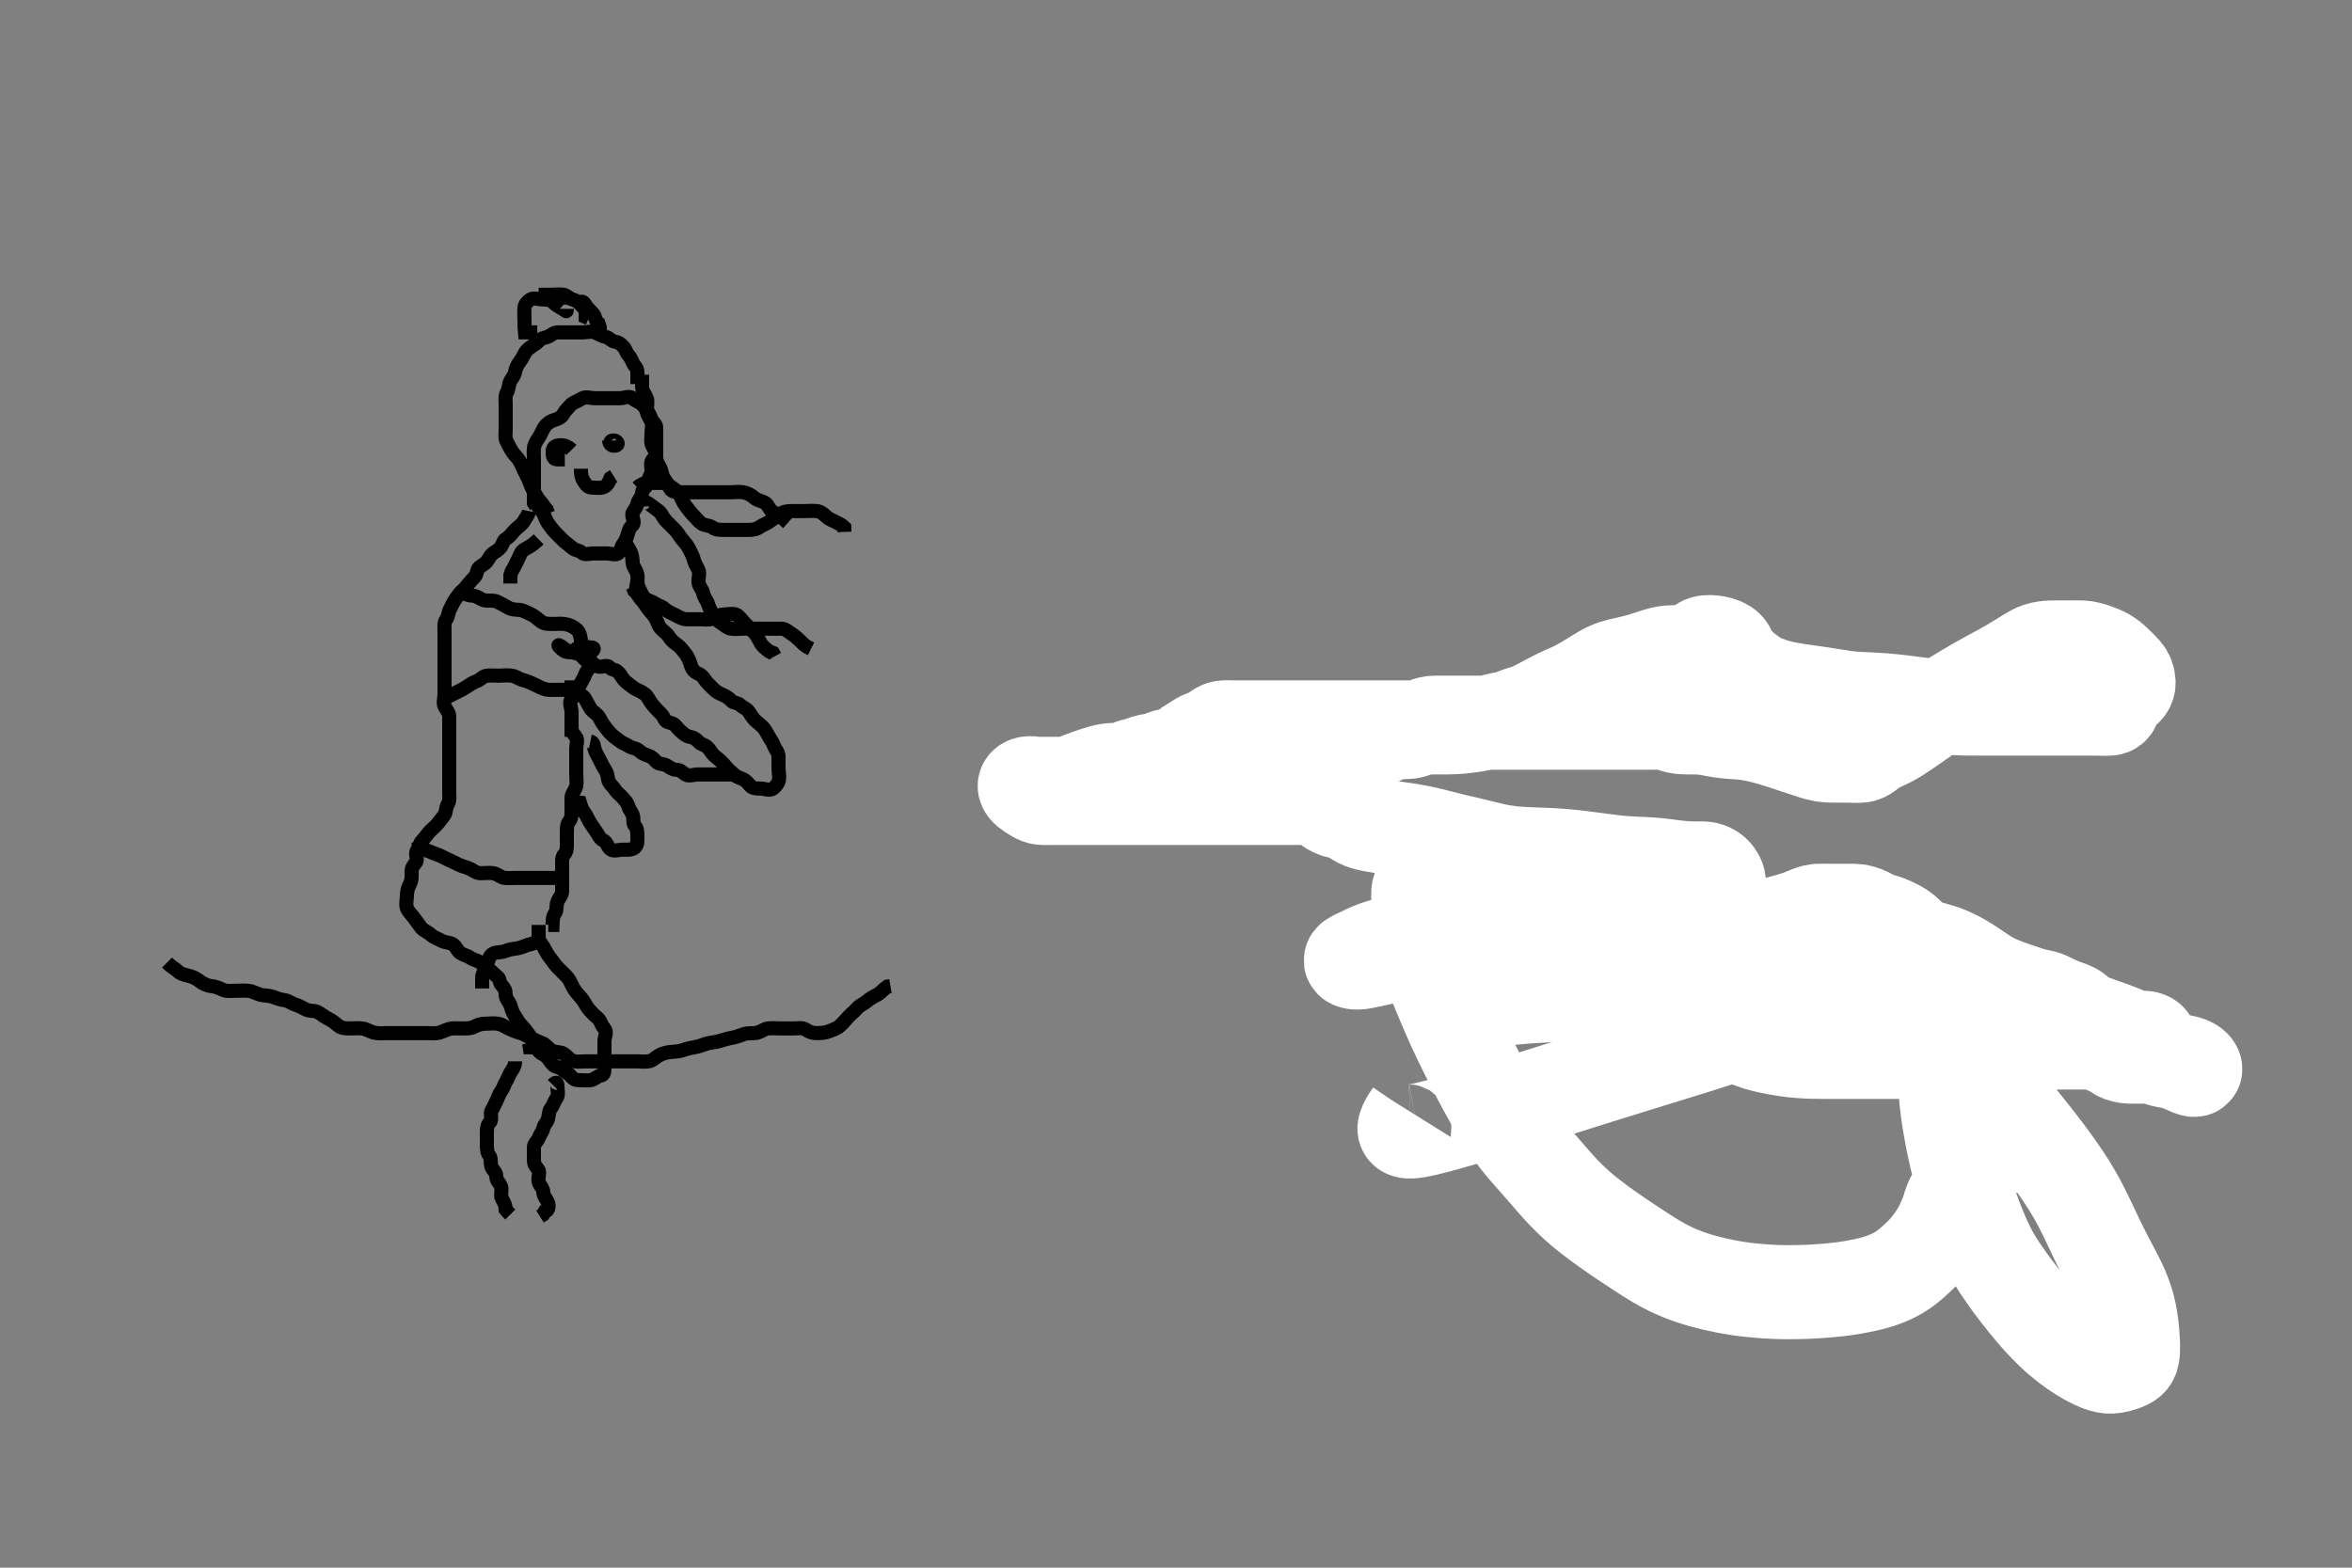 <svg width="500" height="333.333" xmlns="http://www.w3.org/2000/svg" xmlns:svg="http://www.w3.org/2000/svg" xmlns:xlink="http://www.w3.org/1999/xlink">
 <rect width="100%" height="100%" fill="#808080" stroke="none"/>
 <!-- Created with SVG-edit - http://svg-edit.googlecode.com/ -->
 <g display="inline" class="layer">
  <title>Layer 1</title>
  <path t="0,60,209,228,240,248,254,267,277,283,305,313,327,351,358,381,404,417,433,456,471,493,516,532,567,657,740,809,864,927,943,965,981,1003,1017,1041,1056,1085,1093,1108,1123,1161,1205,1227,1236,1281,1341,1371,1387,1409,1423,1444,1492,1551,1558,1582,1626,1663,1693,1701,1737,1774,1821,1866,1881,1903,1941,1977,1993,2007,2045,2054,2091,2113,2143,2151,2202,2216,2247,2263,2325,2376,2426,2476,2526,2572,2615,2645,2661,2705,2743,2794,2806,2856,2886,2902,2923,2931,2969,2983,3033,3033,3059,3072,3103,3115,3141,3150,3162,3185,3193,3209,3223,3236,3246,3261,3267,3275,3283,3291,3297,3305,3313,3327,3343,3351" d="M113.5,106.667C113.5,105.788 113.458,106.409 113.925,107.092C114.455,107.866 115.067,108.341 115.464,109.092C115.865,109.852 116.027,110.56 116.489,111.241C116.971,111.952 117.479,112.646 118.075,113.241C118.721,113.888 119.345,114.581 119.925,115.092C120.629,115.712 121.07,115.966 121.721,116.545C122.373,117.125 123.055,116.904 123.667,117.5C124.283,118.1 125.415,117.667 126.216,117.667C127.147,117.667 128,117.667 128.925,117.667C129.853,117.667 130.977,118.165 131.5,117.581C132.118,116.892 131.97,116.305 132.5,115.631C133.06,114.918 133.24,114.275 133.5,113.383C133.763,112.483 133.859,112.28 134.489,111.631C135.121,110.98 134.118,109.738 134.5,109.019C134.825,108.407 135.318,107.931 135.5,107.092C135.681,106.257 136.5,105.662 136.5,104.788C136.5,103.951 137.317,103.741 137.5,103.092C137.731,102.273 137.997,101.537 138.378,100.788C138.732,100.095 138.222,99.049 138.5,98.167C138.685,97.58 139.49,97.167 139.5,96.241C139.51,95.383 139.5,94.445 139.5,93.581C139.5,92.671 139.5,91.788 139.5,90.951C139.5,90.092 138.728,89.782 138.5,89.167C138.204,88.367 137.906,87.775 137.5,87.241C137.112,86.731 136.814,86.171 136.147,85.724C135.424,85.239 135.053,85.237 134.443,84.667C133.796,84.062 132.667,84.667 131.853,84.667C130.925,84.667 130,84.667 129.147,84.667C128.216,84.667 127.333,84.667 126.443,84.667C125.557,84.667 124.572,84.285 123.853,84.667C123.24,84.992 122.704,85.306 121.925,85.667C121.33,85.943 120.988,86.553 120.496,87.019C119.956,87.529 119.769,88.227 119.216,88.667C118.513,89.226 117.721,89.248 117,89.667C116.432,89.996 115.879,90.453 115.521,91.167C115.138,91.929 114.868,92.532 114.5,93.092C114.004,93.848 113.561,94.538 113.5,95.314C113.427,96.238 113.5,97.103 113.5,98.056C113.5,98.952 113.5,99.867 113.5,100.766C113.5,101.614 113.5,102.468 113.5,103.367C113.5,104.267 113.5,105.146 113.5,106.019L113.501,106.951L113.925,107.631" id="svg_1" stroke-width="3" stroke="#000" fill="none"/>
  <path t="4292,4358,4409,4444,4469,4483,4491,4527,4544,4566,4590,4604,4621,4633,4649,4655,4671,4679,4709,4744,4775,4783,4813,4835,4865,4902,4933,4955,4979,5001,5015,5045,5075,5127,5176,5194,5211,5233,5270,5309,5324,5353,5361,5405,5422,5499,5512,5519,5541,5584,5593,5622,5661,5675,5675,5705,5734,5758,5781,5795,5818,5833,5849,5871,5885,5900,5915,5924,5932,5945,5962,5975,5983,5992,5999,6006,6013,6022,6030,6035,6043,6059,6065,6090,6096,6111,6132,6132,6162" d="M135.5,81.667C135.5,80.788 135.5,79.951 135.5,79.092C135.5,78.167 134.82,77.827 134.511,77.092C134.152,76.239 133.916,75.871 133.5,75.383C133.014,74.812 133.111,74.32 132.479,73.688C131.847,73.055 131.512,72.766 130.784,72.667C129.932,72.551 129.546,71.812 128.853,71.667C128.018,71.492 127.417,71.089 126.536,70.703C125.739,70.353 124.853,70.667 123.925,70.667C123.075,70.667 122.147,70.667 121.216,70.667C120.333,70.667 119.464,70.667 118.557,70.667C117.667,70.667 117.116,71.405 116.279,71.667C115.481,71.916 115.074,71.893 114.5,72.545C114.02,73.09 113.484,73.292 113,73.667C112.481,74.069 111.878,74.452 111.521,75.167C111.14,75.93 110.917,76.345 110.5,76.888C109.99,77.552 109.682,78.258 109.5,79.092C109.302,79.998 108.78,80.461 108.5,81.019C108.083,81.852 108.201,82.727 107.784,83.383C107.337,84.086 107.5,85.092 107.5,85.951C107.5,86.888 107.5,87.752 107.5,88.671C107.5,89.545 107.5,90.383 107.5,91.314C107.5,92.167 107.305,93.174 107.721,93.888C108.19,94.691 108.419,95.364 108.925,96.092C109.425,96.81 110.007,97.276 110.443,98.024C110.867,98.753 111.123,99.416 111.479,100.188C111.844,100.976 112.212,101.546 112.489,102.277C112.828,103.17 113.038,103.775 113.5,104.545C113.911,105.229 114.294,106.033 114.853,106.609C115.362,107.135 115.667,107.833 116.216,108.383L116.5,109.167" id="svg_2" stroke-width="3" stroke="#000" fill="none"/>
  <path t="6924,7010,7091,7108,7122,7144,7152,7168,7190,7204,7228,7242,7265,7295,7310,7318,7340,7354,7371,7384,7400,7408,7422,7422,7431" d="M120.5,65.667C120.5,66.545 120.347,66.101 119.585,65.667C118.917,65.285 118.113,64.797 117.536,64.241C117.036,63.76 116.279,63.667 115.415,63.667C114.489,63.667 113.47,63.253 112.784,63.667C112.157,64.045 111.584,64.652 111.5,65.383C111.402,66.236 111.5,67.167 111.5,68.092C111.5,68.951 111.5,69.888 111.585,70.665L112.5,70.667L113.3,70.667L114.215,70.667" id="svg_3" stroke-width="3" stroke="#000" fill="none"/>
  <path t="8443,8507,8518,8532,8549,8556,8563,8572,8580,8592,8608,8623,8631,8652,8662,8676,8683,8698,8713,8721,8729,8742,8764,8780,8789,8803,8811,8819,8833,8840,8855,8862,8884,8908,8923,8940,8952,8968,8982,8998,9013,9029,9042,9051,9059,9073,9080,9095,9103,9118,9125,9133,9140,9149,9156,9156,9163,9171,9180,9192,9200,9209,9216" d="M136.5,79.667C136.5,80.468 136.491,81.381 136.5,82.241C136.51,83.188 137.133,83.79 137.479,84.667C137.774,85.412 137.5,86.381 137.5,87.314C137.5,88.167 138.059,88.761 138.443,89.609C138.811,90.423 138.5,91.314 138.5,92.188C138.5,93.146 138.278,94.109 138.721,94.888C139.149,95.64 139.5,96.241 139.5,97.167C139.5,98.092 139.954,98.719 140.378,99.545C140.718,100.205 140.674,101.096 141.147,101.719C141.691,102.434 142.031,103.147 142.501,103.951C142.878,104.595 143.784,104.667 144.667,104.667C145.557,104.667 146.447,104.667 147.333,104.667C148.216,104.667 149.075,104.667 150,104.667C150.853,104.667 151.784,104.667 152.667,104.667C153.6,104.667 154.447,104.667 155.333,104.667C156.216,104.667 157.123,104.52 157.979,104.667C158.822,104.811 159.662,105.237 160.333,105.833C160.94,106.372 161.672,106.444 162.5,106.833C163.258,107.19 163.435,108.228 164.111,108.692C164.832,109.188 165.667,109.667 166.416,109.951L166.853,110.614L167.479,111.167" id="svg_4" stroke-width="3" stroke="#000" fill="none"/>
  <path t="9813,9876,9882,9898,9907,9922,9922,9930,9937,9942,9950,9950,9958,9966,9972,9988,9997,10010,10018,10027,10032,10040,10056,10063,10071,10080,10087,10101,10108,10116,10123,10139,10139,10147,10160,10168,10176,10182,10190,10206,10213,10213,10229,10236,10242,10251,10266,10280,10296,10302,10317,10327,10332,10332,10340,10348,10348,10357,10362,10370,10386" d="M135.5,103.667C136.111,103.092 136.889,102.685 137.785,102.667C138.7,102.648 139.6,102.662 140.385,102.667C141.315,102.672 142.088,103.049 142.721,103.545C143.464,104.126 144.114,104.384 144.525,105.267C144.899,106.069 145.246,106.887 145.784,107.583C146.267,108.208 146.721,108.888 147.333,109.5C147.925,110.092 148.455,110.837 149.147,111.314C149.859,111.804 150.889,111.677 151.5,112.167C152.111,112.656 152.979,112.667 153.936,112.667C154.8,112.667 155.699,112.667 156.584,112.667C157.5,112.667 158.3,112.667 159.215,112.667C160.111,112.667 160.868,112.523 161.553,112.019C162.219,111.529 162.938,111.421 163.667,110.833C164.365,110.27 165.104,109.978 165.785,109.383C166.464,108.79 167.379,108.667 168.216,108.667C169.075,108.667 170,108.667 170.936,108.667C171.796,108.667 172.725,108.587 173.6,108.667C174.511,108.751 175.06,109.32 175.8,109.962C176.467,110.541 177.3,110.751 178,111.167L178.889,111.641L179.479,112.167L179.5,113.092" id="svg_5" stroke-width="3" stroke="#000" fill="none"/>
  <path t="12125,12207,12221,12238,12246,12246,12252,12260,12268,12276,12276,12290,12297,12306,12320,12328,12337,12350,12358,12366,12372,12388,12396,12402,12411,12418,12426,12432,12440,12440,12456,12463,12470,12478,12488,12492,12508,12516,12538,12546,12552,12560,12576,12610,12612,12612,12621,12629,12641,12657,12665,12680,12691,12696,12710,12718,12726,12732,12740,12748,12748,12763,12772,12779" d="M136.5,107.667C136.5,106.788 137.274,106.583 137.936,107.103C138.675,107.682 139.318,108.113 140.064,108.692C140.653,109.149 140.927,110.075 141.6,110.766C142.207,111.389 142.853,112.019 143.5,112.667C144.075,113.241 144.488,114.032 145,114.667C145.474,115.254 146.094,115.854 146.489,116.692C146.823,117.399 147.279,118.151 147.5,119.024C147.731,119.933 148.171,120.474 148.479,121.188C148.828,121.995 148.393,122.973 148.501,123.867C148.613,124.786 149.351,125.346 149.5,126.188C149.652,127.043 150.259,127.608 150.495,128.371C150.751,129.193 151.065,129.819 151.501,130.583C151.882,131.25 152.585,132.065 153.333,132.5C153.998,132.886 154.549,133.523 155.416,133.667C156.321,133.817 157.164,133.667 158,133.667C159,133.667 159.853,133.667 160.784,133.667C161.667,133.667 162.525,133.667 163.416,133.667C164.204,133.667 165.143,133.657 166.021,133.667C166.979,133.677 167.506,134.269 168.204,134.719C168.98,135.219 169.6,135.766 170.215,136.381L170.857,137.019L171.6,137.545L172.415,137.951" id="svg_6" stroke-width="3" stroke="#000" fill="none"/>
  <path t="13419,13475,13511,13529,13536,13544,13550,13550,13558,13566,13575,13580,13589,13589,13602,13610,13617,13625,13632,13640,13648,13648,13656,13662,13678,13678,13687,13692,13708,13716,13724,13732,13745,13746,13752,13760,13768,13776,13784,13790,13798,13806,13806,13813,13821,13822,13829,13836,13843,13843,13849,13859,13866,13873" d="M132.5,115.667C133.378,115.667 133.487,116.39 133.925,117.103C134.401,117.875 134.452,118.768 134.5,119.667C134.543,120.47 135.247,121.204 135.464,122.067C135.684,122.94 135.311,123.936 135.721,124.766C136.071,125.474 136.341,126.294 136.857,126.962C137.434,127.71 138.384,127.755 139.111,128.241C139.846,128.733 140.715,128.935 141.3,129.468C142.02,130.125 142.873,130.41 143.667,130.833C144.303,131.173 145.1,131.661 145.979,131.667C146.936,131.672 147.8,131.667 148.699,131.667C149.584,131.667 150.536,131.835 151.3,131.581C152.072,131.325 152.899,130.685 153.8,130.667C154.7,130.649 155.657,130.365 156.447,130.671C157.167,130.95 157.7,131.867 158.3,132.467C158.9,133.067 159.601,133.766 160.2,134.367C160.797,134.966 161.236,135.826 161.667,136.667C162.007,137.331 162.8,137.962 163.5,138.5L164.333,138.833L164.721,139.545" id="svg_7" stroke-width="3" stroke="#000" fill="none"/>
  <path t="15219,15383,15396,15404,15409,15425,15440,15449,15469,15478,15499,15516,15529,15546,15560,15569,15592,15606,15618,15637,15644,15665,15679,15705,15709,15734,15740,15755,15777,15799,15837,15859,15909,15920,15957,15979,15988,16004,16019,16027,16039,16064,16093,16107,16116,16129,16139,16146,16155,16167,16184,16190,16213,16227,16249,16265,16274,16288,16306,16309,16325,16335,16347,16363,16377,16393,16407,16423,16438,16455,16468,16483,16490,16497,16513,16536,16557,16574,16589,16609,16625,16635,16655,16685,16699,16709,16724,16729,16746,16755,16768,16775,16784,16797,16806,16813,16827,16845,16858,16873,16895,16909,16925,16939,16956,16963,16970,16987,16993,16999,16999,17015,17039,17054,17068,17076,17084,17091,17105,17106,17113,17121,17127,17136,17136,17143,17158,17165,17174,17188,17196,17209,17218,17234,17239,17247,17270,17277,17293,17308,17323,17338,17367,17376,17397,17419,17443,17457,17473,17488,17517,17526,17547,17555,17571,17594,17602,17615,17625,17645,17656,17675,17683,17691,17697,17726,17791" d="M112.5,108.667C112.333,109.5 111.805,110.032 111.415,110.751C110.989,111.535 110.147,112.019 109.496,112.671C108.925,113.241 108.357,114.137 107.621,114.545C106.931,114.928 106.938,115.723 106.415,116.383C105.87,117.07 105.366,117.218 104.784,117.667C104.205,118.114 103.942,118.796 103.5,119.383C103.104,119.908 102.387,120.202 101.853,120.667C101.344,121.109 101.47,122.073 100.925,122.656C100.462,123.151 99.919,123.708 99.5,124.241C99.128,124.714 98.76,125.215 98.216,125.667C97.65,126.136 97.395,126.614 96.925,127.241C96.394,127.951 96.077,128.738 95.667,129.5C95.273,130.232 95.349,131.047 94.853,131.719C94.344,132.408 94.5,133.314 94.5,134.241C94.5,135.103 94.5,136.056 94.5,136.952C94.5,137.767 94.5,138.667 94.5,139.614C94.5,140.5 94.5,141.277 94.5,142.231C94.5,143.092 94.5,144.019 94.5,144.951C94.5,145.833 94.5,146.692 94.5,147.614C94.5,148.5 94.113,149.415 94.536,150.241C94.89,150.932 95.5,151.545 95.5,152.383C95.5,153.241 95.5,154.167 95.5,155.092C95.5,155.951 95.5,156.888 95.5,157.752C95.5,158.667 95.5,159.545 95.5,160.371C95.5,161.309 95.5,162.167 95.5,163.092C95.5,163.951 95.5,164.888 95.5,165.752C95.5,166.668 95.5,167.545 95.5,168.383C95.5,169.241 95.662,170.246 95.216,170.951C94.716,171.74 94.915,172.649 94.443,173.314C93.925,174.043 93.584,174.44 93.075,175.092C92.502,175.826 91.729,176.332 91.147,177.024C90.562,177.72 90.25,178.219 89.667,178.833C89.057,179.475 89.251,180.189 88.667,180.833C88.093,181.466 88.938,182.723 88.415,183.383C87.87,184.07 87.5,184.5 87.5,185.371C87.5,186.231 87.584,187.146 87.147,187.967C86.748,188.716 86.501,189.467 86.5,190.5C86.499,191.314 86.192,192.303 86.511,193.092C86.819,193.856 87.461,194.432 88,195.146C88.577,195.91 88.934,196.501 89.525,197.231C90.052,197.881 90.991,198.197 91.6,198.766C92.191,199.319 93.101,199.584 93.857,200.019C94.646,200.474 95.638,200.344 96.333,200.833C97.048,201.336 97.186,202.162 97.853,202.609C98.576,203.095 99.315,203.168 100,203.646C100.69,204.127 101.603,204.209 102.216,204.752C102.873,205.333 103.324,205.679 104,206.167C104.712,206.68 105.155,207.248 105.721,207.667C106.351,208.132 106.085,208.895 106.667,209.5C107.261,210.118 107.5,210.609 107.5,211.5C107.5,212.314 108.192,212.933 108.499,213.751C108.813,214.589 108.908,215.24 109.415,215.951C109.89,216.618 110.147,217.314 110.853,218.019C111.489,218.656 111.908,219.24 112.415,219.951C112.89,220.617 113.216,221.383 113.853,222.019L114.5,222.665" id="svg_8" stroke-width="3" stroke="#000" fill="none"/>
  <path t="18263,18411,18426,18439,18448,18456,18464,18470,18477,18485,18494,18499,18508,18514,18529,18537,18546,18559,18567,18568,18584,18591,18604,18613,18621,18628,18657,18665,18688,18708,18724,18747,18763,18777,18793,18829,18924,18951,18973,19035,19057,19071,19125,19145,19189,19227,19250,19257,19273,19278,19317,19374,19423,19437,19475,19483,19497,19513,19528,19542,19556,19574,19581,19595,19612,19619,19633,19648,19677,19693,19707,19715" d="M114.5,196.667C114.5,197.468 114.489,198.381 114.5,199.277C114.51,200.146 115.162,200.711 115.553,201.371C116.017,202.157 116.383,203.013 116.925,203.641C117.443,204.242 117.916,205.065 118.525,205.692C119.067,206.249 119.784,206.951 120.416,207.583C121,208.167 121.318,208.956 121.721,209.766C122.073,210.473 122.62,211.15 123.147,211.719C123.784,212.407 124.195,213.032 124.585,213.751C124.965,214.45 125.599,215.081 126.147,215.662C126.57,216.11 127.171,216.431 127.5,217.019C127.924,217.777 127.93,218.113 128.5,218.724C129.119,219.387 128.5,220.5 128.5,221.383C128.5,222.241 128.5,223.167 128.5,224.019C128.5,224.951 128.5,225.833 128.5,226.724C128.5,227.631 128.512,228.567 127.784,228.667C126.932,228.783 126.451,229.523 125.584,229.667C124.795,229.798 123.853,229.667 123,229.667C122.075,229.667 121.679,229.201 121.216,228.665C120.692,228.059 119.971,227.91 119.5,227.383C119.001,226.823 118.25,227.019 117.621,226.445C117.008,225.886 116.855,225.416 116.279,224.788C115.717,224.176 114.964,224.071 114.5,223.445C114.034,222.816 113.496,222.667 112.621,222.667L112.5,221.833L111.784,221.667" id="svg_9" stroke-width="3" stroke="#000" fill="none"/>
  <path t="21954,22094,22106,22122,22131,22145,22154,22167,22184,22192,22213,22222,22227,22251,22265,22273,22303,22333,22342,22370,22441,22482,22496,22505,22526,22551,22572,22580,22587,22610,22618,22634,22641,22655,22676,22686,22693,22707,22730,22752,22762,22767,22790,22812,22821" d="M109.5,225.667C109.5,226.545 109.167,227.118 108.667,227.833C108.165,228.55 108.016,229.273 107.585,229.951C107.08,230.745 107.071,231.315 106.585,231.951C106.047,232.655 105.931,233.34 105.536,234.092C105.105,234.914 104.961,235.391 104.557,236.019C104.053,236.804 104.756,238.013 104.147,238.609C103.644,239.103 103.5,239.752 103.5,240.671C103.5,241.545 103.5,242.383 103.5,243.314C103.5,244.167 103.526,245.079 104,245.667C104.512,246.301 104.183,247.242 104.5,248.146C104.725,248.788 105.487,249.167 105.5,250.092C105.513,251.019 106.182,251.478 106.489,252.241C106.835,253.1 106.278,254.109 106.721,254.888C107.149,255.64 107.5,256.314 107.5,257.167L107.925,257.677L108.489,258.241" id="svg_10" stroke-width="3" stroke="#000" fill="none"/>
  <path t="24341,24409,24459,24485,24501,24506,24514,24522,24538,24545,24552,24566,24583,24592,24604,24626,24635,24642,24672,24680,24695,24732,24770,24792,24830,24845,24868,24883,24904,24934,24950,24972,24980,24995,25018,25054,25125,25152,25208,25256,25294,25303" d="M117.5,230.667C118.075,230.092 118.5,230.019 118.5,230.888C118.5,231.833 118.823,232.821 118.279,233.545C117.796,234.187 117.655,234.986 117.147,235.614C116.66,236.218 116.696,237.042 116.5,237.888C116.319,238.67 115.71,238.975 115.5,239.888C115.319,240.675 114.819,241.149 114.496,242.019C114.217,242.768 113.5,243.092 113.5,243.951C113.5,244.888 113.5,245.752 113.5,246.668C113.5,247.545 113.864,247.985 114.415,248.667C114.868,249.227 114.324,250.331 114.5,251.241C114.645,251.992 115.482,252.641 115.5,253.5C115.517,254.314 116.193,254.932 116.5,255.752C116.819,256.604 116.5,257.545 115.784,257.667L115.464,258.241L114.784,258.665" id="svg_11" stroke-width="3" stroke="#000" fill="none"/>
  <path t="28110,28190,28203,28220,28228,28234,28252,28258,28272,28280,28294,28302,28318,28332,28341,28354,28362,28370,28384,28393,28401,28421,28438,28452,28460,28473,28498,28520,28542,28550,28565,28588,28602,28624,28633,28654,28677,28691,28722,28737,28746,28761,28773,28783,28798,28804,28820,28835,28843,28863,28902,28939,28953" d="M121.5,154.667C121.5,155.545 121.868,155.982 122.415,156.668C122.916,157.297 122.5,158.309 122.5,159.188C122.5,160.146 122.5,161.024 122.5,161.962C122.5,162.833 122.5,163.719 122.5,164.614C122.5,165.5 122.678,166.337 122.479,167.188C122.261,168.12 121.502,168.719 121.5,169.614C121.498,170.468 121.5,171.381 121.5,172.241C121.5,173.167 121.548,174.065 121,174.646C120.54,175.134 120.5,176.019 120.5,176.888C120.5,177.833 120.5,178.692 120.5,179.581C120.5,180.5 120.418,181.214 119.925,181.703C119.398,182.225 119.5,183.241 119.5,184.167C119.5,185.019 119.5,185.951 119.5,186.833C119.5,187.719 119.5,188.614 119.5,189.5C119.5,190.314 118.808,190.933 118.501,191.751C118.18,192.608 118.465,193.519 118,194.167C117.458,194.922 117.5,195.833 117.464,196.667L116.557,196.667" id="svg_12" stroke-width="3" stroke="#000" fill="none"/>
  <path t="29985,30057,30057,30064,30101,30123,30147,30161,30177,30191,30215,30229,30267,30290,30299,30327,30336,30350,30363,30381,30388,30409,30432,30462,30485,30507,30521,30625,30641,30657,30679,30695,30702,30747,30824,30851,30859,30908,31077,31077,31091,31100,31116,31121,31145,31152,31168,31181,31198,31233,31257,31267,31295,31323,31348,31361,31377,31399,31414,31451,31460,31497,31519,31549,31579,31601,31642,31662,31715,31732,31791,31812,31871,31925,31955,31969,32055,32097,32157,32187,32257,32277,32337,32346,32389,32411,32427,32475,32488,32525,32549,32562,32579,32607,32621,32637,32651,32682,32689,32719,32727,32757,32771,32795,32809,32818,32847,32856,32891,32899,32921,32937,32951,32989,33019,33049,33066,33109,33169,33185,33200,33221,33237,33259,33268,33297,33311,33335,33365,33387,33401,33417,33439,33448,33461,33486,33492,33521,33529,33546,33552,33575,33581,33605,33612,33627,33650,33666,33679,33717,33731,33746,33761,33777,33791,33815,33852,33860,33897,33912,33935,33965,33970,33987,34016,34047,34068,34085,34107,34121,34145,34152,34175,34181,34204,34211,34228,34241,34265,34272,34288,34296,34319,34325,34331,34339,34355,34355,34369,34379,34392,34400" d="M121.5,156.667C121.5,155.815 121.5,154.943 121.5,154.031C121.5,153.167 121.5,152.241 121.5,151.383C121.5,150.445 120.855,149.314 121.5,148.668C122.121,148.046 122.149,147.876 122.5,147.092C122.774,146.48 123.138,145.929 123.521,145.167C123.879,144.453 124.185,144.037 124.5,143.167C124.726,142.542 125.495,142.092 125.5,141.167C125.505,140.314 125.101,139.136 125.667,138.667C126.309,138.134 126.501,137.695 125.667,137.667C124.853,137.639 123.87,137.352 123,137.667C122.375,137.893 122,138.656 121.075,138.667C120.147,138.677 119.655,138.255 119.075,137.703C118.598,137.249 118.565,136.958 119.216,137.383C119.92,137.842 120.496,138.486 121.333,138.667C122.129,138.838 122.893,138.859 123.499,139.383C124.034,139.846 124.384,140.44 125,140.667C125.868,140.986 126.232,141.228 126.925,141.631C127.728,142.097 128.992,141.22 129.5,141.833C130.032,142.475 130.589,142.246 131.216,142.752C131.919,143.319 132.043,143.807 132.5,144.383C132.898,144.885 133.408,145.263 133.925,145.667C134.431,146.061 134.795,146.377 135.557,146.724C136.317,147.069 137.1,147.476 137.5,148.019C138.032,148.741 138.354,149.48 138.925,150.092C139.522,150.732 139.766,151.074 140.415,151.667C141.033,152.232 141.082,152.712 141.5,153.241C141.873,153.714 142.923,153.593 143.479,154.167C143.916,154.618 144.392,155.261 144.925,155.667C145.435,156.055 145.737,156.496 146.667,156.667C147.454,156.811 147.928,157.115 148.5,157.724C149.106,158.37 149.557,158.228 150.216,158.752C150.902,159.297 151.047,159.771 151.5,160.314C151.944,160.847 152.597,161.249 153.075,161.703C153.655,162.255 154.082,162.712 154.5,163.241C154.873,163.714 155.476,164.125 156,164.646C156.481,165.124 157.143,165.342 157.925,165.677C158.658,165.992 159.073,166.593 159.5,167.092C159.939,167.604 160.784,167.667 161.667,167.667C162.536,167.667 163.63,168.212 164.333,167.667C164.862,167.257 165.273,166.783 165.5,166.167C165.819,165.298 165.5,164.314 165.5,163.445C165.5,162.583 165.5,161.656 165.5,160.788C165.5,159.951 164.823,159.381 164.5,158.5C164.213,157.717 163.853,157.363 163.464,156.631C163.059,155.867 162.647,155.141 162.216,154.665C161.678,154.071 161.099,153.718 160.521,153.167C160.03,152.699 159.643,152.021 159.216,151.383C158.681,150.583 157.954,150.485 157.415,149.951C156.792,149.333 155.964,149.552 155.5,149.019C155.057,148.511 154.344,148.016 153.489,147.667C152.686,147.338 152.386,147.131 151.853,146.667C151.344,146.224 150.943,145.736 150.495,145.314C149.914,144.766 149.656,144.11 149.147,143.667C148.614,143.202 148.073,143.215 147.505,142.609C146.884,141.948 146.837,141.138 146.5,140.383C146.194,139.698 145.988,139.316 145.464,138.667C144.917,137.989 144.561,137.515 143.853,137.019C143.149,136.527 142.676,136.087 142.216,135.383C141.691,134.577 141.155,134.358 140.521,133.667C139.943,133.037 139.806,132.301 139.415,131.581C139.035,130.883 138.424,130.219 137.925,129.641C137.382,129.013 137.005,128.182 136.333,127.5C135.788,126.946 135.464,126.092 134.853,125.614L134.5,124.788L133.784,124.667" id="svg_13" stroke-width="3" stroke="#000" fill="none"/>
  <path t="36600,36704,36725,36738,36754,36769,36785,36795,36806,36829,36837,36853,36867,36883,36913,36934,36943,36964,36979,37016,37034,37048,37076,37092,37099,37136,37189,37199,37234,37275,37340,37392,37415,37452,37508,37557,37587,37603,37647,37669,37685,37706,37744,37758,37782,37789,37812,37819,37828,37844,37849,37864,37873,37902,37916,37947,37964" d="M125.5,157.667C126.333,157.833 126.192,158.747 126.5,159.581C126.766,160.304 127.238,161.025 127.585,161.752C127.97,162.557 128.338,163.246 128.784,163.951C129.284,164.74 129.102,165.604 129.5,166.314C129.829,166.902 130.337,167.247 130.784,167.951C131.263,168.703 131.869,168.98 132.415,169.667C132.936,170.323 133.317,170.592 133.5,171.241C133.751,172.132 134.179,172.506 134.489,173.241C134.82,174.025 134.427,175.089 135,175.646C135.447,176.081 135.5,176.951 135.5,177.833C135.5,178.724 135.586,179.7 134.925,180.241C134.286,180.766 133.279,180.667 132.415,180.667C131.521,180.667 130.443,181.105 129.784,180.581C129.098,180.036 129.06,179.058 128.216,178.667C127.536,178.352 127.349,177.727 126.853,177.019C126.36,176.316 125.951,175.702 125.504,175.019C125.018,174.275 124.754,173.447 124.216,172.751C123.733,172.125 123.5,171.383 123.279,170.667L122.5,170.581L122.5,169.692" id="svg_14" stroke-width="3" stroke="#000" fill="none"/>
  <path t="38702,38836,38862,38876,38885,38899,38907,38915,38923,38936,38945,38967,38974,38988,39005,39013,39028,39044,39056,39072,39086,39095,39117,39124,39146,39155,39168,39178,39195,39201,39223,39230,39252,39266,39283,39298,39312,39328,39356,39372,39395,39403,39416,39433,39446,39469,39485,39499,39522,39544,39552,39565,39582,39598,39620" d="M121.5,144.667C121.5,145.545 122.056,146.131 122.5,146.888C122.906,147.581 123.898,147.752 124.333,148.5C124.758,149.23 125.044,149.829 125.504,150.614C125.933,151.345 126.927,151.733 127.379,152.545C127.762,153.235 128.051,153.801 128.5,154.383C128.947,154.962 129.4,155.589 130,156.167C130.632,156.776 131.148,157.096 131.784,157.581C132.489,158.12 133.071,158.238 133.721,158.667C134.441,159.142 135.213,159.029 135.853,159.609C136.395,160.102 136.963,160.414 137.784,160.668C138.549,160.905 139.029,161.423 139.5,161.951C139.999,162.51 140.654,162.32 141.495,162.667C142.25,162.977 142.853,163.667 143.721,163.667C144.667,163.667 145.071,164.238 145.721,164.667C146.443,165.142 147.479,164.667 148.378,164.667C149.216,164.667 150.075,164.667 151,164.667C151.857,164.667 152.796,164.667 153.721,164.667L154.585,164.667L155.479,164.667L155.667,163.833" id="svg_15" stroke-width="3" stroke="#000" fill="none"/>
  <path t="43333,43408,43452,43481,43513,43520,43542,43556,43572,43624,43640,43662,43770" d="M121.5,95.667C120.925,95.092 120.147,94.667 119.279,94.667C118.333,94.667 117.543,94.948 117.5,95.833C117.457,96.723 117.5,97.609 118.333,97.667L119.147,97.667L120.075,97.667L120,97.667" id="svg_16" stroke-width="3" stroke="#000" fill="none"/>
  <path t="45621,45768,45813,45843,45881,45958,45985,46001,46088,46110,46122" d="M129.5,93.667C129.5,94.545 130.295,95.027 131.075,94.667C131.671,94.391 131.065,93.538 130.216,93.667C129.475,93.779 129.667,94.667 130.521,94.667L131.415,94.667" id="svg_17" stroke-width="3" stroke="#000" fill="none"/>
  <path t="49882,50066,50073,50082,50098,50103,50127,50149,50158,50163,50172,50187,50201,50211" d="M123.5,99.667C123.5,100.545 123.529,101.388 124,102.146C124.472,102.906 124.851,103.638 125.784,103.667C126.666,103.694 127.565,103.842 128.301,103.581C129.156,103.279 129.5,102.314 129.784,101.665L130.464,101.241" id="svg_18" stroke-width="3" stroke="#000" fill="none"/>
  <path t="53516,53734,53758,53779,53801,53817,53839,53861,53870,53915,53922,53945,53975,53981,53998,54011,54035,54070" d="M114.5,62.667C115.379,62.667 116.216,62.667 117.075,62.667C118,62.667 118.935,62.538 119.784,62.667C120.525,62.779 120.88,63.443 121.721,63.667C122.497,63.873 123.014,64.282 123.5,64.833C124.053,65.461 124.479,65.688 124.5,66.581L124.5,67.383L125.147,67.667" id="svg_19" stroke-width="3" stroke="#000" fill="none"/>
  <path t="55360,55425,55475,55507,55515,55520,55530,55536,55549,55559,55572,55595" d="M123.5,64.667C123.5,63.788 124.057,64.13 124.5,64.888C124.908,65.585 125.579,66.092 126.075,66.692C126.591,67.317 126.557,68.314 127.216,68.751L127.5,69.631L127.5,70.5" id="svg_20" stroke-width="3" stroke="#000" fill="none"/>
  <path t="64047,64171,64180,64213,64237,64237,64278,64325,64326,64333,64334,64423,64454,64454,64476,64566,64589,64590,64611,64613,64613,64674,64674,64692,64708,64749,64749,64918,64918,64966,64974,64990,64997,64997,65015,65016" d="M94.5,148.667C95.111,148.092 95.941,147.783 96.7,147.383C97.558,146.93 98.226,146.658 99.021,146.146C99.851,145.611 100.48,145.135 101.333,144.833C102.196,144.528 102.654,143.75 103.5,143.667C104.296,143.588 105.2,143.667 106.136,143.667C106.984,143.667 107.861,143.512 108.864,143.677C109.733,143.82 110.372,144.435 111.325,144.641C112.009,144.789 112.942,145.239 113.7,145.583C114.566,145.975 115.228,146.425 116.153,146.609C116.836,146.746 117.864,146.667 118.8,146.667C119.701,146.667 120.667,146.667 121.5,146.667L122.333,146.667L123.253,146.609" id="svg_21" stroke-width="3" stroke="#000" fill="none"/>
  <path t="66078,66262,66262,66271,66277,66278,66292,66357,66365,66382,66382,66390,66393,66582,66598,66598,66606,66606,66614,66621,66621,66628,66723,66757,66766,66840,66840,66901,67021,67021,67054,67054,67061,67062,67062" d="M98.5,125.667C98.833,126.5 99.69,126.576 100.615,126.668C101.511,126.757 102.153,127.467 103,127.646C103.881,127.832 104.857,127.53 105.7,127.951C106.362,128.281 107.216,128.692 107.979,129.167C108.739,129.64 109.669,129.622 110.325,129.677C111.342,129.764 112.073,130.277 112.9,130.641C113.686,130.987 114.223,131.558 115,132.146C115.738,132.703 116.7,132.667 117.6,132.667C118.5,132.667 119.311,132.566 120.136,132.703C121.008,132.847 121.773,133.144 122.613,133.869C123.224,134.396 123.416,135.435 123.5,136.167L123.584,136.899" id="svg_22" stroke-width="3" stroke="#000" fill="none"/>
  <path t="68511,68641,68668,68723,68723,68749,68781,68798,68822,68822,68874,68893,68909" d="M114.5,114.667C113,116.146 112.108,116.432 111.301,116.952C110.688,117.347 110.447,118.367 110,119.167C109.553,119.967 109.279,120.767 108.784,121.467L108.511,122.267L108.5,123.167L108.5,124.067" id="svg_23" stroke-width="3" stroke="#000" fill="none"/>
  <path t="71516,71668,71668,71686,71694,71694,71710,71716,71716,71725,71821,71846,71979,71979,72005,72005,72036,72060,72084,72101,72117,72132,72157,72189,72189,72270,72270,72317,72373,72389,72398,72445,72445,72605,72621,72622,72637,72653" d="M87.5,180.667C88.5,180.667 89.315,180.543 90.257,180.724C91.183,180.901 91.845,181.32 92.743,181.614C93.598,181.894 94.316,182.345 95.1,182.692C95.918,183.054 96.745,183.474 97.6,183.888C98.305,184.229 99.223,184.39 99.931,184.751C100.74,185.163 101.301,185.666 102.2,185.667C103.1,185.667 104.013,185.525 104.9,185.677C105.733,185.821 106.487,186.579 107.257,186.662C108.147,186.759 109.016,186.667 109.979,186.667C110.9,186.667 111.8,186.667 112.7,186.667C113.6,186.667 114.385,186.667 115.325,186.667C116.333,186.667 117.089,186.667 118,186.667L118.9,186.656" id="svg_24" stroke-width="3" stroke="#000" fill="none"/>
  <path t="73672,73826,73826,73922,73922,73933,73934,73952,73974,73974,74052,74052,74123,74141,74141,74157,74166,74166,74189,74213,74213,74330" d="M114.5,199.667C114.167,200.5 113.263,200.626 112.3,200.888C111.698,201.052 110.677,201.565 109.911,201.656C108.985,201.766 108.184,201.901 107.325,202.241C106.526,202.558 105.616,202.38 104.8,202.781C104.044,203.152 103.84,204.202 103.5,205.146C103.196,205.99 102.784,206.552 102.536,207.492L102.5,208.5L102.5,209.256L102.5,210.167" id="svg_25" stroke-width="3" stroke="#000" fill="none"/>
  <path t="98108,98365,98395,98395,98398,98398,98404,98404,98412,98412,98412,98420,98420,98428,98436,98444,98444,98538,98581,98613,98629,98645,98669,98669,98677,98677,98685,98693,98693,98708,98741,98741,98757,98766,98774,98782,98797,98812,98844,98844,98852,98853,98877,98900,98900,98940,98956,98964,98964,98980,98996,98997,99057,99057,99079,99085,99094,99094,99101,99111,99112,99116,99124,99124,99132,99132,99140,99140,99148,99156,99164,99164,99172,99172,99255,99338,99338,99365,99423,99469,99470,99500,99500,99508,99517,99533,99564,99564,99621,99646,99654,99661,99668,99668,99685,99707,99716,99716,99740,99741,99790,99804,99820,99852,99852,99876,99893,99893,99900,99910,99926,99927,99932,99941,99948,99956,99956,99964,99988,99989,100004,100004,100012,100029,100037,100037,100052,100053,100061,100062,100084,100094,100095,100095,100101,100101,100111,100111,100117,100117,100117,100125,100125,100133,100133,100141,100141,100149,100149,100157,100157,100164,100180,100181,100188,100204,100220,100236,100245,100261,100268,100268,100284,100316,100348,100348,100396,100397,100404,100404,100412,100420,100428,100444,100444,100453,100460,100461,100477,100486,100486,100495,100512,100524,100524,100548,100581,100581" d="M35.5,204.667C36.5,205.667 37.206,205.939 37.755,206.468C38.437,207.125 39.253,207.254 40.357,207.546C41.111,207.744 41.812,208.121 42.521,208.667C43.094,209.108 44.091,209.598 44.843,209.658C45.861,209.739 46.607,210.12 47.5,210.5C48.252,210.82 49.2,210.667 50.1,210.667C51,210.667 51.904,210.585 52.804,210.671C53.678,210.755 54.293,211.185 55.333,211.5C56.072,211.724 57.04,211.625 57.984,211.951C58.692,212.195 59.615,212.577 60.5,212.667C61.3,212.748 61.923,213.352 62.8,213.609C63.664,213.863 64.25,214.29 65.021,214.646C65.829,215.019 66.838,214.852 67.5,215.188C68.358,215.622 68.945,216.213 69.8,216.614C70.67,217.022 71.232,217.546 72,218.146C72.65,218.653 73.6,218.667 74.385,218.667C75.325,218.667 76.343,218.574 77.125,218.703C78.007,218.848 78.638,219.366 79.615,219.581C80.581,219.794 81.5,219.667 82.3,219.667C83.136,219.667 84.153,219.667 84.847,219.667C85.875,219.667 86.822,219.667 87.521,219.667C88.5,219.667 89.289,219.667 90.333,219.667C91.195,219.667 92.108,219.769 93.021,219.646C93.839,219.536 94.647,219.004 95.478,218.788C96.281,218.58 97.257,218.667 98.153,218.667C99.016,218.667 100.02,218.733 100.8,218.314C101.548,217.912 102.257,217.669 103.153,217.667C104.016,217.665 104.992,217.521 105.9,217.677C106.733,217.821 107.534,218.409 108.3,218.751C109.044,219.083 109.826,219.445 110.699,219.668C111.504,219.874 112.137,220.372 112.932,220.751C113.725,221.128 114.402,221.495 115.333,221.833C116.026,222.085 116.608,222.998 117.3,223.381C118.124,223.839 119.168,223.589 119.9,224.103C120.69,224.656 121.152,225.465 122.021,225.646C122.964,225.842 123.675,225.667 124.615,225.667C125.6,225.667 126.5,225.667 127.3,225.667C128.2,225.667 129.1,225.667 130.021,225.667C130.984,225.667 131.675,225.667 132.616,225.667C133.667,225.667 134.325,225.667 135.333,225.667C136.196,225.667 137.119,225.833 138,225.646C138.853,225.464 139.354,224.812 140.157,224.371C140.879,223.974 141.896,223.72 142.664,223.677C143.746,223.617 144.666,223.498 145.336,223.241C146.1,222.948 147.106,222.758 147.9,222.614C148.91,222.431 149.684,222.036 150.5,221.833C151.288,221.637 152.113,221.628 153.1,221.314C153.912,221.056 154.903,220.774 155.7,220.641C156.705,220.474 157.453,220.09 158.333,219.833C159.108,219.608 159.998,219.774 160.847,219.609C161.773,219.43 162.487,218.752 163.3,218.668C164.195,218.576 165.1,218.667 166,218.667C166.9,218.667 167.8,218.667 168.701,218.667C169.667,218.667 170.593,218.45 171.331,218.951C172.031,219.426 172.821,219.667 173.5,219.667C174.479,219.667 175.393,219.606 176.153,219.314C177.027,218.978 177.87,218.712 178.5,218.167C179.128,217.624 179.737,216.913 180.2,216.372C180.823,215.644 181.656,215.066 182.1,214.517C182.741,213.725 183.624,213.474 184.2,212.962C184.932,212.312 185.753,211.88 186.5,211.5C187.165,211.162 187.8,210.371 188.6,209.788L189.3,209.668" id="svg_26" stroke-width="3" stroke="#000" fill="none"/>
  <path t="102362,102439,102476,102493,102493,102501,102508,102508,102516,102516,102516,102525,102525,102532,102532,102548,102549,102556,102557,102572,102572,102588,102596,102604,102604,102620,102620,102629,102629,102636,102644,102644,102652,102652,102660,102660,102668,102668,102669,102692,102701,102701,102711,102711,102716,102756,102765,102773,102773,102780,102788,102796,102804,102812,102812,102820,102820,102820,102828,102828,102837,102859,102913,102913,102941,102941,102964,102964,102972,102980,102988,102996,102996,103021,103021,103035,103035,103052,103052,103060,103060,103070,103070,103078,103078,103093,103093,103116,103117,103125,103132,103140,103141,103148,103164,103172,103173,103188,103204,103204,103212,103212" d="M221.5,168.667C223.3,168.667 224.136,168.667 224.984,168.667C225.847,168.667 226.875,168.667 227.821,168.667C228.521,168.667 229.5,168.667 230.3,168.667C231.1,168.667 232.1,168.667 232.9,168.667C233.899,168.667 234.844,168.715 235.752,168.662C236.473,168.62 237.515,168.336 238.249,168.056C239.18,167.7 239.733,167.071 240.7,166.752C241.558,166.469 242.187,166.278 242.561,165.517C242.937,164.754 243.925,164.681 244.7,164.445C245.48,164.207 246.158,163.278 246.833,162.833C247.57,162.349 248.483,162.228 248.979,161.667C249.709,160.842 250.323,160.651 251.268,160.381C252.008,160.171 252.795,159.971 253.686,159.367C254.574,158.764 254.954,158.117 255.701,157.468C256.348,156.906 257.289,157.062 258.167,156.5C258.868,156.051 259.5,155.667 260.3,155.667C261.2,155.667 262.1,155.667 263,155.667C263.911,155.667 264.822,155.667 265.542,155.667C266.667,155.667 267.448,155.667 268.239,155.667C269.357,155.667 270.208,155.52 271,155.688C271.851,155.868 272.658,156.564 273.5,156.646C274.474,156.741 275.253,156.667 276.153,156.667C277.016,156.667 277.979,156.667 278.8,156.667C279.701,156.667 280.667,156.667 281.5,156.667C282.479,156.667 283.276,156.673 284.153,156.309C284.87,156.012 285.596,155.44 286.253,154.967C287.132,154.334 287.689,154.026 288.7,153.788C289.468,153.607 290.525,153.508 291.195,152.962C291.856,152.424 292.352,151.809 293.325,151.277C293.995,150.911 295.05,150.798 295.8,150.309C296.597,149.791 296.915,148.975 297.9,148.703C298.768,148.463 299.624,148.474 300.2,147.962C300.932,147.312 301.701,146.751 302.385,146.583L303.325,146.231L304.016,145.865" id="svg_27" stroke-width="3" stroke="#000" fill="none"/>
  <path t="103624,103762,103785,103789,103789,103801,103801,103807,103813,103831,103848,103864,103864,103864,103868,103868,103881,103882,103885,103885,103893,103893,103893,103900,103900,103910,103911,103911,103916,103916,103924,103932,103932,103940,103948,103948,103957,103957,103971,103971,103972,103979,103980,103980,103988,103988,103995,103996,103996,104004,104004,104012,104024,104073,104073,104084,104084,104084,104092,104101,104101,104109,104109,104124,104140,104148,104148,104156,104204,104204,104220,104227,104237,104243,104252,104259,104259,104269,104269,104269,104277,104277,104277,104286,104286,104286,104286,104286,104286,104301,104301,104301,104301,104310,104310,104310,104310,104310,104310,104317,104318,104318,104318,104318,104325,104325,104325,104333,104333,104333,104341,104342,104342,104348,104348,104421,104429,104429,104445,104446,104454,104461,104469,104477,104477,104485,104502,104502,104512,104512,104517,104517,104525,104526,104532,104548,104549,104558,104558,104573,104574,104580,104589,104589,104596,104597,104607,104607,104607,104613,104613,104629,104629,104637,104638,104653,104653,104677,104700,104700,104709,104718" d="M327.5,153.667C329.2,153.724 329.988,154.235 330.821,154.766C331.477,155.185 332.322,155.579 333.195,155.662C334.096,155.748 335,155.667 335.9,155.667C336.805,155.667 337.667,155.667 338.542,155.667C339.187,155.667 340.183,155.667 340.979,155.667C342.167,155.667 342.996,155.707 343.822,155.445C344.539,155.218 345.497,154.818 346.3,154.692C347.098,154.567 348.109,154.329 348.9,153.962C349.71,153.587 350.5,153.166 351.1,152.867C352.095,152.37 352.84,152.016 353.743,151.719C354.598,151.438 355.201,150.963 355.9,150.267C356.601,149.568 357.094,149.002 357.985,148.468C358.682,148.05 359.508,147.869 360.311,147.671C361.196,147.451 361.937,147.022 362.715,146.391C363.25,145.956 364.119,145.071 364.849,144.764C365.789,144.37 366.503,144.306 367.249,144.092C368.354,143.776 369.079,143.672 370,143.667C370.911,143.661 371.822,143.667 372.542,143.667C373.667,143.667 374.45,143.598 375.203,143.703C376.263,143.85 376.402,144.784 376.585,145.552C376.816,146.518 377.447,146.952 378.064,147.717C378.634,148.425 378.659,149.504 379,150.146C379.438,150.972 379.585,151.933 380.301,152.381C381.1,152.88 382.1,152.667 383,152.667C383.9,152.667 384.8,152.667 385.703,152.667C386.471,152.667 387.271,152.684 388.042,152.646C388.904,152.603 390.107,152.397 390.721,152.22C391.722,151.932 392.834,151.501 393.243,151.345C394.106,151.016 395,150.666 395.449,150.492C396.332,150.15 397.554,149.679 398.299,149.424C399.018,149.178 399.757,148.949 401,148.667C401.95,148.451 402.461,148.363 403.521,148.188C404.059,148.098 405.132,147.937 406.167,147.833C407.125,147.738 408.006,147.695 408.807,147.677C409.527,147.661 410.735,147.712 411.479,147.625C412.19,147.542 413.193,147.113 414,146.646C414.554,146.325 415.562,145.656 416.264,145.313C417.081,144.915 418.108,144.787 418.843,144.614C419.766,144.397 420.505,143.849 421.257,143.614C422.159,143.333 422.815,142.885 423.864,142.703C424.688,142.559 425.6,142.667 426.5,142.667C427.3,142.667 428.28,142.662 429.153,143.024C429.87,143.322 430.597,143.892 431.253,144.367C432.129,145.001 432.882,145.317 433.615,145.867C434.227,146.327 434.844,147.198 435.667,147.5C436.461,147.792 437.479,147.667 438.253,147.667C439.153,147.667 440.016,147.667 441,147.667C441.985,147.667 442.711,147.679 443.7,147.667C444.5,147.656 445.514,147.538 446.3,147.231C446.912,146.991 447.913,146.493 448.664,146.067C449.495,145.595 450.095,145.022 450.822,144.567C451.496,144.144 452.505,143.86 453.279,143.692C454.265,143.478 454.667,142.667 455.204,142.024L456,141.688L456.9,141.656" id="svg_28" stroke-width="3" stroke="#000" fill="none"/>
  <path t="105889,106003,106051,106052,106068,106075,106083,106084,106092,106108,106124,106131,106132,106141,106148,106148,106163,106173,106204,106212,106212,106221,106229,106237,106237,106245,106245,106252,106252,106260,106260,106269,106269,106269,106276,106276,106276,106284,106284,106284,106284,106293,106293,106293,106293,106294,106308,106309,106309,106309,106309,106316,106316,106316,106316,106324,106324,106324,106324,106332,106332,106341,106341,106348,106348,106357,106490,106517,106517,106531,106541,106557,106588,106589,106596,106644,106661,106669,106669,106692,106709,106709,106725" d="M302.5,199.667C304.021,198.188 304.816,197.738 305.675,197.677C306.612,197.611 307.6,197.667 308.5,197.667C309.3,197.667 310.328,197.557 310.979,198.188C311.56,198.749 311.389,199.844 311.521,200.646C311.666,201.526 312.757,201.758 313.215,202.468C313.673,203.178 313.438,204.429 314.147,204.656C315.105,204.962 315.847,204.667 316.864,204.667C317.805,204.667 318.672,204.74 319.5,204.646C320.492,204.533 321.044,204.005 321.805,203.371C322.355,202.913 323.351,202.722 324.187,202.583C325.191,202.416 325.748,202.273 326.547,201.905C327.613,201.414 328.26,200.821 328.953,200.319C329.652,199.813 330.462,199.408 331.062,199.167C332.065,198.764 332.836,198.506 333.668,198.181C334.553,197.837 335.006,197.66 335.895,197.262C337.176,196.688 337.931,196.269 338.639,195.877C339.315,195.503 339.966,195.114 341.021,194.688C341.742,194.397 342.499,194.184 343.247,193.971C344.332,193.662 345.337,193.365 345.958,193.188C346.811,192.944 347.819,192.78 348.689,192.641C349.706,192.479 350.454,192.094 351.333,191.833C352.074,191.614 352.922,191.315 353.889,191.263C354.468,191.232 354.499,192.185 354.5,193.256C354.501,194.167 354.5,195.077 354.5,195.988C354.5,196.667 354.413,197.786 354.5,198.667C354.584,199.512 355.535,199.503 356.3,199.752C357.091,200.009 357.984,200.581 358.675,200.656L359.743,200.667" id="svg_29" stroke-width="3" stroke="#000" fill="none"/>
  <path t="107117,107173,107173,107181,107189,107189,107198,107213,107221,107228,107244,107244,107252,107253,107253,107253,107260,107261,107261,107268,107268,107268,107268,107269,107277,107277,107278,107278,107278,107278,107290,107290,107290,107290,107290,107292,107292,107292,107292,107292,107292,107312,107312,107312,107312,107313,107313,107317,107317,107317,107317,107317,107317,107326,107326,107326,107366,107372,107372,107389,107389,107404,107405,107419,107420,107428,107429,107429,107429,107436,107436,107444,107452,107452,107461,107461,107468,107469,107477,107477,107477,107485,107485,107492,107509,107516,107524,107540,107556,107557,107565,107565,107565,107573,107573,107573,107580,107580,107588,107588,107589,107597,107597,107605,107605,107605,107606,107613,107613,107613,107613,107613,107621,107621,107629,107629,107636,107636,107644,107644,107644,107652,107652,107652,107660,107660,107669,107669,107670,107684,107684,107700,107725,107789" d="M367.5,205.667C368.833,206.5 369.521,206.656 370.615,206.667C371.5,206.675 372.3,206.649 373.2,206.667C374.101,206.685 374.812,207.28 375.7,207.581C376.462,207.84 377.371,207.667 378.264,207.667C379.197,207.667 379.896,207.667 380.619,207.667C381.679,207.667 382.675,207.667 383.325,207.667C384.667,207.667 385.388,207.667 386.157,207.667C386.983,207.667 387.872,207.667 388.833,207.667C389.868,207.666 390.405,207.669 391.5,207.646C392.049,207.634 393.134,207.604 394.167,207.5C395.133,207.403 396.039,207.235 396.479,207.146C397.35,206.97 398.666,206.662 399.585,206.468C400.057,206.369 401.019,206.177 402.004,206.024C402.501,205.947 404,205.784 404.503,205.751C405.521,205.684 406.042,205.671 407.114,205.614C407.671,205.585 409.442,205.449 410.063,205.381C410.688,205.313 411.31,205.243 412.505,205.056C413.067,204.968 414.514,204.709 415.188,204.468C416.057,204.157 416.94,203.599 417.821,203.888C418.681,204.17 419.412,204.853 419.497,205.552C419.613,206.496 419.5,207.268 419.5,208.276C419.5,209.181 419.5,210.309 419.5,210.968C419.5,211.646 419.452,212.615 419.501,213.611C419.544,214.466 420.172,215.27 420.416,216.151C420.649,216.993 420.867,217.907 421.301,218.551C421.817,219.316 422.222,220.097 422.821,220.867C423.298,221.478 423.866,221.992 424.613,222.781C425.152,223.35 425.432,224.436 426.204,224.662C427.064,224.914 428,224.667 428.9,224.667C429.814,224.667 430.556,224.673 431.553,224.665C432.187,224.66 433.207,224.666 434.167,224.5C434.991,224.357 435.836,223.965 436.617,223.468C437.312,223.026 438.269,222.748 439.021,222.667C439.817,222.58 440.824,222.403 441.725,222.056C442.676,221.69 443.183,221.451 444.062,221.167C444.715,220.955 445.832,220.66 446.665,220.468C447.528,220.27 448.376,220.093 449.161,219.952C450.357,219.737 451.093,219.672 451.985,219.667C452.904,219.661 453.9,219.667 454.7,219.667C455.7,219.667 456.521,219.667 457.185,219.667C458.184,219.667 459,219.667 459.816,219.667C460.816,219.667 461.725,219.667 462.667,219.667C463.448,219.667 464.239,219.667 465.357,219.667C466.191,219.667 467.1,219.703 467.9,220.092L468.699,220.583" id="svg_30" stroke-width="3" stroke="#000" fill="none"/>
  <path t="151402,151548,151566,151566,151576,151583,151583,151589,151589,151596,151604,151612,151612,151628,151628,151636,151636,151644,151652,151652,151692,151709,151709,151709,151717,151732,151732,151740,151740,151749,151764,151764,151772,151772,151781,151788,151796,151812,151820,151820,151828,151828,151836,151836,151836,151844,151844,151844,151852,151852,151852,151852,151860,151860,151860,151860,151860,151868,151868,151868,151868,151868,151868,151876,151876,151876,151876,151876,151876,151884,151885,151885,151885,151885,151885,151893,151893,151893,151893,151893,151893,151893,151893,151900,151900,151901,151901,151901,151910,151910,151910,151910,151911,151911,151916,151917,151917,151917,151987,151987,152006,152006,152025,152025,152025,152028,152028,152028,152028,152028,152028,152029,152036,152036,152036,152036,152037,152045,152046,152046,152046,152046,152052,152052,152052,152052,152052,152061,152061,152061,152061,152061,152061,152068,152068,152068,152068,152068,152068,152076,152076,152077,152077,152084,152084,152084,152092,152093,152093,152140,152148,152156,152189,152197,152205,152212,152213,152236,152236,152244,152253,152261,152269,152277,152284,152292,152293,152300,152300,152308,152308,152325,152325,152325,152325,152325,152333,152333,152333,152333,152334,152334,152334,152334,152341,152342,152342,152342,152342,152342,152349,152349,152349,152349,152349,152350,152350,152358,152359,152359,152359,152359,152359,152359,152360,152360,152364,152365,152365,152365,152365,152365,152365,152365,152373,152373,152373,152373,152373,152373,152374,152374,152380,152381,152381,152381,152381,152381,152389,152389,152389,152389,152389,152398,152398,152399,152399,152399,152405,152405,152405,152412,152412,152412,152413,152420,152421,152421,152428,152437,152453,152453,152476,152500,152500,152532,152574,152620,152620,152688,152702,152709,152728,152744,152744,152745,152760,152760,152760,152766,152766,152767,152773,152773,152774,152781,152782,152789,152789,152797,152797,152798,152804,152805,152805,152805,152813,152813,152813,152814,152814,152820,152820,152820,152820,152821,152821,152840,152840,152841,152841,152841,152841,152844,152844,152844,152844,152844,152845,152845,152845,152845,152856,152856,152857,152857,152857,152857,152858,152858,152860,152860,152860,152861,152861,152868,152868,152868,152869,152884,152885,152885,152893,152893,152893,152901,152901,152908,152917,152933,152948,152949,152958,152958,152958,152964,152964,152964,152965,152973,152973,152973,152973,152981,152981,152981,152981,152982,152982,152988,152989,152989,152989,152989,152990,152997,152997,152997,152998,152998,153005,153005,153006,153006,153020,153020,153021,153021,153028,153028,153029,153036,153036,153044,153045,153052,153052,153060,153060,153060,153068,153068,153068,153068,153069,153076,153076,153076,153077,153085,153086,153086,153086,153086,153093,153093,153094,153094,153094,153094,153095,153101,153101,153102,153102,153102,153102,153102,153103,153108,153109,153109,153110,153110,153110,153117,153118,153118,153118,153125,153125,153126,153126,153133,153133,153148,153149,153204,153204,153212,153213,153220,153228,153229,153237,153244,153245,153253,153254,153254,153261,153261,153261,153262,153269,153269,153269,153270,153270,153276,153277,153277,153277,153284,153285,153285,153285,153292,153293,153293,153294,153300,153301,153301,153301,153308,153309,153309,153325,153325,153325,153332,153333,153333,153341,153341,153396,153420,153429,153430,153437,153437,153444,153444,153452,153460,153468,153476,153486,153486,153487,153493,153494,153501,153501,153516,153517,153517,153525,153532,153541,153548,153559,153559,153565,153566,153566,153573,153574,153574,153580,153580,153581,153590,153590,153590,153591,153597,153597,153604,153605,153612,153635,153644,153659,153669,153684,153684,153738,153748,153749,153804,153812,153812,153820,153829,153829,153830,153836,153836,153837,153844,153845,153845,153846,153852,153852,153853,153853,153853,153868,153869,153869,153869,153870,153870,153870,153877,153877,153878,153878,153878,153879,153879,153880,153885,153885,153886,153886,153886,153906,153906,153906,153907,153909,153910,153910,153910,153911,153911,153911,153911,153924,153924,153925,153925,153925,153928,153928,153928,153929,153933,153934,153934,153935,153943,153943,153943,153949,153950,153950,153958,153958,153959,153965,153966,153966,153973,153974,153974,153981,153982,153982,153997,153997,153997,153998,153998,154005,154005,154005,154006,154006,154006,154007,154007,154007,154012,154013,154013,154013,154014,154014,154015,154015,154015,154021,154021,154022,154022,154022,154022,154027,154028,154028,154029,154029,154030,154030,154031,154037,154038,154038,154039,154039,154040,154040,154040,154041,154045,154046,154046,154047,154047,154047,154048,154048,154049,154053,154053,154054,154054,154054,154055,154055,154055,154056,154060,154061,154061,154062,154062,154062,154063,154063,154069,154069,154070,154070,154070,154071,154077,154077,154078,154078,154079,154085,154085,154086,154108,154109,154149,154149,154164,154165,154181,154181,154189,154197,154198,154204,154205,154212,154213,154221,154228,154229,154237,154238,154244,154245,154252,154253,154260,154261,154269,154269,154284,154285,154285,154292,154293,154293,154301,154302,154302,154308,154309,154309,154317,154318,154319,154324,154325,154326,154326,154333,154334,154335,154335,154336,154342,154345,154345,154345,154346,154347,154350,154351,154351,154352,154352,154352,154353,154353,154359,154360,154360,154361,154361,154362,154365,154366,154366,154367,154367,154368,154373,154374,154374,154375,154375,154376,154380,154381,154381,154382,154382,154383,154383,154389,154390,154391,154391,154411,154412,154412,154412,154415,154415,154415,154416,154416,154420,154421,154435,154437,154437,154452,154452,154468,154476,154477,154485,154492,154501,154517,154519,154527,154528,154533,154549,154556,154557,154557,154564,154565,154574,154574,154575,154580,154589,154590,154597,154598,154606,154607,154653,154661,154671,154672,154673,154679,154680,154680,154685,154685,154686,154686,154686,154702,154703,154703,154704,154704,154705,154705,154708,154709,154709,154710,154710,154710,154711,154711,154712,154716,154717,154717,154718,154718,154719,154719,154720,154720,154727,154728,154728,154729,154729,154730,154730,154731,154731,154735,154736,154736,154737,154737,154737,154738,154738,154742,154743,154743,154744,154744,154745,154748,154749,154750,154750,154751,154751,154759,154760,154760,154761,154762,154766,154767,154767,154773,154773,154774,154780,154781,154788,154789,154796,154797,154797,154804,154812,154813,154813,154828,154829,154837,154844,154853,154860,154861,154869,154884,154893,154894,154901,154909,154909,154918,154918,154927,154927,154928,154933,154934,154934,154935,154935,154941,154942,154943,154943,154944,154944,154956,154957,154958,154958,154959,154964,154965,154966,154966,154967,154968,154968,154969,154972,154973,154974,154975,154975,154976,154976,154976,154981,154981,154982,154982,154983,154983,155001,155002,155002,155003,155003,155006,155006,155007,155008,155008,155009,155013,155014,155014,155021,155022,155022,155071,155103,155104,155122,155123,155144,155144,155145,155145,155146,155149,155150,155150,155151,155151,155152,155152,155153,155153,155164,155165,155166,155166,155169,155170,155221,155241,155247,155252,155253,155254,155254,155260,155260,155261,155261,155269,155270,155270,155271,155276,155276,155277,155277,155278,155279,155285,155286,155287,155287,155288,155288,155293,155294,155294,155295,155295,155301,155302,155303,155303,155304,155317,155318,155318,155325,155326,155327,155340,155349,155364,155372,155380,155388,155389,155396,155397,155398,155405,155405,155406,155406,155407,155408,155412,155413,155413,155414,155414,155415,155421,155421,155422,155423,155423,155424,155424,155425,155425,155428,155429,155429,155430,155430,155431,155431,155432,155432,155436,155437,155438,155439,155439,155440,155441,155442,155443,155446,155447,155447,155448,155448,155449,155450,155460,155461,155461,155462,155463,155464,155469,155470,155470,155471,155471,155472,155477,155477,155485,155566,155574,155584,155591,155592,155601,155603,155605,155607,155612,155613,155613,155614,155615,155616,155617,155620,155621,155621,155622,155623,155624,155624,155628,155629,155629,155630,155631,155631,155632,155635,155636,155637,155638,155638,155639,155639,155640,155644,155645,155646,155646,155647,155648,155652,155653,155654,155655,155655,155656,155656,155661,155662,155663,155664,155664,155665,155670,155671,155671,155672,155673,155673,155674,155675,155678,155678,155679,155679,155680,155684,155685,155686,155687,155694,155695,155695,155696,155701,155702,155702,155703,155723,155724,155725,155725,155728,155728,155729,155730,155730,155731,155732,155734,155735,155735,155736,155736,155741,155742,155743,155743,155752,155753,155754,155754,155755,155758,155758,155759,155760,155772,155773,155774,155775,155775,155778,155778,155779,155780,155780,155781,155788,155789,155791,155792,155797,155798,155799,155799,155800,155800,155801,155805,155806,155806,155807,155812,155813,155814,155814,155822,155823,155824,155824,155825,155830,155831,155831,155832,155833,155833,155838,155839,155840,155840,155841,155846,155846,155847,155848,155849,155853,155854,155855,155856,155856,155862,155863,155864,155865,155865,155870,155871,155872,155873,155879,155880,155881,155881,155882,155886,155887,155888,155893,155894,155895,155896,155901,155902,155903,155916,155917,155918,155918,155926,155927,155927,155933,155934,156034,156054,156056,156061,156062,156063,156069,156070,156076,156077,156078,156084,156085,156093,156094,156113,156114,156115,156115,156125,156126,156127,156128,156129,156133,156133,156134,156135,156135,156136,156141,156141,156142,156143,156148,156149,156150,156151,156152,156153,156158,156158,156159,156160,156160,156161,156162,156164,156165,156166,156166,156167,156168,156168,156174,156175,156176,156177,156178,156179,156181,156184,156185,156186,156187,156187,156188,156189,156190,156190,156193,156194,156195,156195,156196,156196,156197,156201,156202,156202,156203,156204,156204,156205,156206,156211,156211,156212,156213,156214,156215,156219,156221,156222,156222,156223,156224,156227,156228,156229,156230,156230,156233,156234,156234,156235,156236,156236,156242,156243,156244,156245,156245,156247,156247,156254,156254,156255,156256,156257,156257,156258,156259,156263,156263,156264,156265,156265,156266,156267,156268,156268,156273,156274,156275,156276,156277,156278,156279,156285,156286,156286,156287,156288,156289,156289,156293,156294,156294,156295,156296,156297,156297,156298,156301,156302,156303,156303,156304,156305,156306,156306,156307,156312,156314,156315,156316,156317,156318,156319,156320,156321,156325,156326,156327,156328,156328,156329,156330,156331,156356,156357,156358,156365,156366,156375,156381,156389,156390,156405,156406,156407,156408,156409,156413,156414,156414,156415,156416,156416,156417,156422,156424,156424,156425,156427,156428,156433,156435,156435,156436,156437,156438,156439,156440,156444,156445,156446,156447,156448,156449,156451,156452,156453,156457,156458,156459,156460,156460,156461,156462,156463,156463,156466,156467,156468,156469,156469,156470,156471,156472,156472,156478,156479,156480,156481,156482,156483,156484,156485,156486,156491,156493,156494,156495,156495,156496,156497,156498,156499,156504,156505,156506,156507,156508,156509,156509,156510,156511,156537,156538,156539,156540,156541,156542,156542,156543,156544,156548,156550,156550,156552,156552,156553,156555,156556,156557,156562,156563,156564,156565,156566,156567,156567,156568,156569,156574,156575,156576,156577,156578,156579,156580,156581,156582,156589,156590,156591,156592,156592,156593,156594,156595,156596,156600,156602,156603,156604,156606,156607,156608,156610,156613,156616,156618,156618,156619,156620,156621,156622,156624,156624,156629,156630,156631,156632,156633,156634,156636,156637,156638,156642,156643,156644,156645,156646,156646,156647,156648,156649,156653,156655,156657,156659,156661,156663,156664,156665,156666,156669,156670,156671,156672,156673,156674,156675,156676,156677,156682,156683,156684,156685,156687,156688,156689,156691,156692,156696,156697,156697,156698,156699,156700,156701,156702,156703,156706,156707,156708,156709,156709,156710,156711,156712,156713,156717,156719,156720,156721,156722,156724,156725,156727,156728,156732,156733,156733,156734,156735,156740,156742,156743,156744,156751,156752,156753,156759,156760,156765,156766,156768,156780,156781,156782,156788,156790,156804,156821,156828,156829,156838,156839,156840,156841,156842,156845,156846,156847,156848,156849,156850,156851,156852,156856,156858,156859,156860,156861,156863,156865,156866,156870,156871,156872,156873,156874,156875,156876,156877,156878,156883,156884,156885,156886,156887,156889,156891,156893,156894,156898,156899,156900,156901,156902,156902,156903,156904,156905,156909,156910,156911,156911,156912,156913,156914,156915,156915,156923,156925,156926,156927,156928,156931,156933,156935,156937,156941,156942,156943,156944,156944,156945,156946,156947,156948,156953,156955,156957,156958,156959,156960,156961,156963,156965,156970,156972,156973,156974,156975,156976,156977,156978,156979,156984,156985,156987,156988,156990,156992,156993,156995,156997,157000,157001,157002,157003,157004,157005,157006,157007,157008,157013,157014,157016,157017,157018,157020,157022,157023,157025,157028,157029,157030,157031,157032,157033,157034,157035,157036,157041,157043,157044,157045,157047,157048,157051,157053,157055,157059,157060,157061,157062,157063,157063,157064,157065,157066,157071,157073,157074,157076,157077,157080,157081,157083,157084,157087,157089,157090,157091,157092,157093,157094,157095,157096,157101,157102,157104,157105,157107,157108,157110,157112,157113,157117,157118,157119,157120,157121,157122,157124,157125,157126,157131,157133,157134,157135,157137,157139,157141,157143,157144,157147,157149,157150,157151,157152,157152,157153,157155,157156,157160,157161,157162,157163,157164,157165,157166,157167,157168,157173,157175,157176,157177,157179,157181,157183,157185,157187,157192,157193,157194,157195,157196,157197,157202,157204,157206,157207,157209,157211,157213,157215,157216,157220,157222,157223,157224,157225,157226,157227,157228,157229,157232,157234,157235,157236,157237,157238,157239,157240,157241,157246,157248,157249,157251,157253,157255,157256,157257,157259,157263,157264,157265,157266,157267,157268,157269,157270,157272,157277,157278,157280,157281,157283,157285,157287,157289,157290,157294,157295,157297,157298,157300,157301,157302,157303,157304,157309,157311,157312,157314,157316,157318,157320,157322,157324,157328,157330,157331,157332,157333,157334,157335,157336,157337" d="M234.5,164.667C236.257,164.609 237.142,164.287 237.847,164.019C238.73,163.685 239.552,163.359 240.257,163.019C241.108,162.609 242.043,162.644 242.864,162.241C243.735,161.814 244.669,161.712 245.325,161.656C246.342,161.57 247.087,160.974 247.984,160.752C248.658,160.585 249.809,160.84 250.6,160.445C251.289,160.101 251.875,159.218 252.667,158.667C253.299,158.226 254.01,157.858 254.864,157.277C255.595,156.78 256.403,156.629 257.153,156.309C257.867,156.005 258.65,155.207 259.5,154.833C260.209,154.522 261.153,154.667 262.016,154.667C262.979,154.667 263.9,154.667 264.8,154.667C265.7,154.667 266.6,154.667 267.385,154.667C268.347,154.667 269.187,154.667 270.185,154.667C271.021,154.667 271.604,154.667 272.8,154.667C273.7,154.667 274.3,154.667 275.5,154.667C276.409,154.667 277.042,154.667 277.714,154.667C278.833,154.667 279.671,154.667 280.572,154.667C281.521,154.667 282.009,154.667 283.5,154.667C284.5,154.667 285,154.667 286,154.667C286.5,154.667 287.5,154.667 289,154.667C289.501,154.667 290.511,154.667 291.021,154.667C292.057,154.667 292.585,154.667 294.222,154.667C294.787,154.667 295.947,154.667 296.542,154.667C297.147,154.667 297.762,154.667 299.667,154.667C300.321,154.667 300.981,154.667 301.644,154.667C302.958,154.667 303.603,154.667 304.233,154.667C304.845,154.667 306.536,154.671 307.538,154.662C308.013,154.658 308.941,154.645 309.867,154.581C310.834,154.515 311.867,154.386 312.401,154.309C313.481,154.155 314.016,154.071 315.047,153.865C316.44,153.587 317.224,153.372 317.917,153.188C318.529,153.024 319.817,152.778 320.458,152.667C321.487,152.488 322.102,152.028 322.992,151.747C323.873,151.468 324.543,151.36 325.807,150.781C326.328,150.543 326.869,150.254 327.437,149.955C328.612,149.337 329.191,149.015 329.765,148.717C331.307,147.917 331.759,147.715 332.577,147.353C333.327,147.022 334.075,146.72 335.243,146.124C335.672,145.905 336.552,145.408 337,145.146C337.898,144.62 339.166,143.832 339.558,143.588C340.298,143.127 341.004,142.673 341.763,142.328C342.976,141.776 343.461,141.675 344.467,141.419C344.996,141.285 346.097,141.047 346.656,140.914C348.337,140.516 348.88,140.35 349.412,140.184C350.446,139.861 351.415,139.521 351.881,139.376C353.161,138.98 353.925,138.8 354.958,138.708C355.589,138.653 356.8,138.675 357.396,138.662C358.264,138.643 359.365,138.59 360.243,138.231C360.961,137.936 361.423,136.898 362.204,136.671C363.065,136.422 364.013,136.525 364.9,136.677C365.733,136.821 366.689,137.206 367.215,137.751C367.881,138.441 367.443,139.583 368.021,140.146C368.669,140.777 369.554,141.113 370.075,141.692C370.649,142.33 371.294,142.729 371.984,143.235C372.712,143.768 373.474,144.437 374.253,144.715C375.161,145.039 375.773,145.305 376.833,145.667C377.47,145.884 378.212,146.079 379.065,146.267C380.041,146.481 381.166,146.669 381.785,146.767C382.437,146.869 383.812,147.067 384.521,147.167C385.235,147.267 385.947,147.365 386.649,147.467C388.001,147.663 388.636,147.766 389.833,147.962C390.403,148.056 391.503,148.238 392.044,148.309C393.664,148.523 394.222,148.55 394.788,148.583C395.957,148.651 396.563,148.665 397.183,148.692C398.472,148.748 399.834,148.83 400.543,148.888C401.27,148.948 402.01,149.021 402.761,149.103C403.521,149.185 404.286,149.276 405.052,149.371C405.817,149.466 407.333,149.667 408.078,149.766C408.815,149.865 410.264,150.058 410.979,150.146C411.689,150.233 412.395,150.316 413.099,150.381C414.499,150.512 415.2,150.551 415.899,150.581C417.289,150.642 417.979,150.648 418.664,150.656C419.343,150.664 420.015,150.666 421.978,150.667C422.612,150.667 423.234,150.667 423.843,150.667C425.017,150.667 425.581,150.667 427.167,150.667C428.129,150.667 428.586,150.667 429.458,150.667C430.291,150.667 431.5,150.667 432.299,150.667C433.089,150.667 433.864,150.667 434.615,150.667C436.015,150.667 436.664,150.667 437.595,150.667C438.5,150.667 439.4,150.667 440.3,150.667C440.9,150.667 442.097,150.667 442.958,150.667C443.729,150.667 444.828,150.667 445.805,150.667C446.667,150.667 447.505,150.761 448.478,150.667C449.345,150.583 449.403,149.774 449.511,148.852C449.623,147.893 450.472,147.455 451.1,147.092C451.946,146.603 452.505,146.056 452.5,145.167C452.495,144.256 452.193,143.478 451.628,142.831C451.114,142.241 450.309,141.457 449.7,140.877C449.109,140.314 448.316,139.661 447.689,139.303C447.058,138.943 446.084,138.553 445.285,138.277C444.514,138.011 443.472,137.711 442.617,137.668C441.655,137.62 440.813,137.667 439.813,137.667C439.253,137.667 438.338,137.663 437.333,137.667C436.247,137.671 435.495,137.67 434.753,137.781C433.657,137.944 432.971,138.215 432.315,138.549C431.626,138.9 430.933,139.359 429.757,140.088C429.332,140.352 428.44,140.894 427.979,141.167C427.05,141.717 426.588,141.993 425.22,142.746C424.334,143.234 423.871,143.471 422.895,144C422.361,144.289 421.786,144.601 420.5,145.333C419.77,145.749 418.995,146.202 418.184,146.682C417.347,147.177 416.499,147.686 415.652,148.201C414.815,148.711 413.998,149.207 412.5,150.167C411.827,150.598 411.212,151.007 410.647,151.391C410.125,151.746 409.645,152.082 409.2,152.399C408.783,152.695 407.669,153.503 406.985,153.981C406.338,154.434 405.711,154.857 405.101,155.265C404.201,155.868 403.305,156.465 402.7,156.831C402.105,157.19 400.901,157.781 400.311,158.041C399.456,158.418 398.648,158.808 397.962,159.315C397.329,159.782 396.547,160.541 395.701,160.664C394.809,160.793 393.9,160.667 392.979,160.667C392.013,160.667 391.253,160.669 390.333,160.667C389.543,160.664 388.683,160.682 387.5,160.5C386.895,160.407 385.998,160.152 385.4,159.962C384.195,159.579 383.586,159.362 382.592,159.031C381.844,158.781 381,158.499 380.045,158.183C379.533,158.013 378.459,157.664 377.904,157.492C376.783,157.145 375.668,156.828 375.122,156.688C374.064,156.418 373.55,156.297 372.547,156.113C371.589,155.938 370.668,155.823 369.785,155.751C368.937,155.682 368.109,155.658 367.301,155.583C366.098,155.47 365.304,155.316 364.521,155.167C363.757,155.021 362.669,154.808 361.657,154.724C361.022,154.671 360.101,154.673 359.2,154.667C358.311,154.661 357.442,154.686 356.422,154.445C355.523,154.233 354.678,153.761 353.875,153.677C353.018,153.588 352.253,153.667 351.078,153.667C350.253,153.667 349.653,153.667 348.333,153.667C347.615,153.667 346.864,153.667 346.089,153.667C345.299,153.667 344.1,153.667 343.3,153.667C342.5,153.667 341.7,153.667 340.5,153.667C339.696,153.667 338.868,153.667 337.992,153.667C337.529,153.667 336,153.667 335.435,153.667C334.228,153.667 333.592,153.667 332.938,153.667C332.268,153.667 331.586,153.667 329.5,153.667C328.8,153.667 328.103,153.667 327.409,153.667C326.721,153.667 326.042,153.667 324.714,153.667C324.071,153.667 322.833,153.667 321.673,153.667C321.123,153.667 320.083,153.667 319.593,153.667C318.673,153.667 317.443,153.667 316.71,153.667C315.685,153.667 315.017,153.667 313.979,153.667C312.885,153.667 312.161,153.667 311.469,153.667C310.271,153.667 309.542,153.667 308.5,153.667C307.711,153.667 306.667,153.666 305.875,153.667C305.016,153.667 304.109,153.616 303.257,154.019C302.447,154.403 301.735,154.815 300.864,155.241C300.041,155.644 299.253,155.656 298.333,155.667C297.543,155.676 296.665,155.647 295.5,156C294.882,156.187 294.307,156.558 293.343,156.961C292.35,157.376 291.617,157.521 290.864,157.595C290.091,157.671 289.299,157.665 288.1,157.667C287.3,157.668 286.5,157.667 285.7,157.667C284.5,157.667 283.701,157.66 282.911,157.677C282.136,157.695 280.664,157.818 279.985,157.951C279.333,158.078 278.411,158.351 277.5,158.5C276.605,158.646 275.7,158.66 275.1,158.665C273.9,158.675 273,158.667 272.4,158.667C271.2,158.667 270.3,158.667 269.7,158.667C268.5,158.667 267.609,158.667 266.772,158.667C265.833,158.667 264.921,158.665 264.1,158.667C263.195,158.669 262.333,158.833 261.5,159.167C260.667,159.5 259.745,159.722 259.2,160.372C258.633,161.048 258.001,161.646 257.1,161.667C256.2,161.687 255.276,161.566 254.333,161.833C253.639,162.03 252.905,162.481 252.1,162.865C251.306,163.244 250.304,163.587 249.5,163.646C248.502,163.719 247.711,163.667 246.985,163.667C245.911,163.667 245,163.667 244.1,163.667C243.2,163.667 242.297,163.667 241.529,163.667C240.729,163.667 239.958,163.666 239.097,163.667C237.9,163.667 236.998,163.665 236.4,163.724C235.195,163.843 234.595,164.006 233.7,164.277C232.493,164.643 231.899,164.861 231.021,165.167C230.456,165.363 229.426,165.776 228.542,166.146C227.671,166.51 226.911,166.661 226,166.667C225.1,166.672 224.2,166.667 223.3,166.667C222.4,166.667 221.5,166.667 220.7,166.667C219.743,166.667 218.726,166.318 218.069,166.752C217.387,167.203 218.373,168.049 219.017,168.467C219.89,169.032 220.659,169.551 221.347,169.631C222.182,169.728 223.187,169.667 224.042,169.667C224.662,169.667 226.022,169.667 226.757,169.667C227.521,169.667 228.304,169.667 229.5,169.667C230.303,169.667 231.121,169.667 231.972,169.667C232.871,169.667 233.833,169.667 234.873,169.667C235.423,169.667 235.993,169.667 237.193,169.667C237.823,169.667 238.473,169.667 239.833,169.667C241.265,169.667 241.996,169.667 242.729,169.667C243.458,169.667 244.177,169.667 244.88,169.667C245.561,169.667 247.414,169.667 247.957,169.667C248.945,169.667 249.821,169.667 250.609,169.667C251.679,169.667 252.37,169.667 253.104,169.667C253.939,169.667 255.5,169.667 256.128,169.667C256.804,169.667 257.516,169.667 258.252,169.667C259,169.667 259.748,169.667 261.196,169.667C262.5,169.667 263.071,169.667 264.061,169.667C264.896,169.667 265.63,169.667 266.667,169.667C267.753,169.667 268.5,169.667 269.247,169.667C270.333,169.667 271.015,169.667 271.979,169.667C272.899,169.667 273.8,169.667 274.7,169.667C275.6,169.667 276.5,169.653 277.396,169.671C278.264,169.689 279.35,169.782 280.043,170.028C280.709,170.265 281.689,171.002 282.311,171.481C282.946,171.971 283.917,172.445 284.725,172.616C285.272,172.732 286.355,172.962 287.052,173.376C287.786,173.813 288.821,174.529 289.477,174.781C290.213,175.064 291.099,175.266 291.595,175.362C293.327,175.7 294.007,175.768 294.724,175.868C295.477,175.973 296.259,176.076 297.062,176.188C297.882,176.301 298.709,176.417 299.536,176.552C301.169,176.819 301.958,176.983 302.727,177.151C303.478,177.314 304.207,177.49 304.917,177.667C305.607,177.839 306.276,178.016 306.927,178.183C308.756,178.651 309.332,178.785 310.449,179.041C311,179.168 311.552,179.286 312.668,179.551C313.835,179.827 314.443,179.99 315.075,180.149C316.403,180.485 317.103,180.652 317.829,180.805C318.579,180.963 319.354,181.129 321,181.333C321.862,181.44 322.753,181.503 323.663,181.557C324.586,181.611 325.521,181.647 326.46,181.681C327.399,181.716 328.334,181.735 330.167,181.833C331.057,181.881 331.928,181.948 332.781,182.024C333.618,182.098 334.438,182.185 335.243,182.277C336.034,182.368 336.812,182.465 338.333,182.667C339.078,182.765 339.813,182.866 340.538,182.962C341.253,183.057 341.958,183.148 342.653,183.231C343.338,183.312 344.012,183.394 345.333,183.5C345.978,183.552 346.615,183.585 347.243,183.614C347.864,183.643 348.479,183.661 349.695,183.719C350.299,183.748 351.501,183.823 352.697,183.951C353.292,184.014 353.879,184.092 355.028,184.241C355.586,184.314 357.166,184.511 358.127,184.581C358.576,184.614 359.417,184.655 360.527,184.665C361.457,184.674 362.264,184.547 363.097,184.837C364.167,185.21 364.744,185.819 365.167,186.667C365.538,187.411 365.5,188.5 365.5,189.292C365.5,190.151 365.5,191.014 365.5,191.91C365.5,192.869 365.5,193.637 365.5,194.672C365.5,195.416 365.313,196.36 365.536,197.245C365.759,198.131 366.568,198.804 367.136,199.267C367.942,199.923 368.701,200.226 369.479,200.767C370.15,201.233 370.825,201.761 371.5,202.167C372.484,202.758 373.1,203.303 373.822,203.767C374.499,204.202 375.49,204.687 376.104,204.962C376.945,205.338 377.919,205.572 378.725,205.631C379.546,205.69 380.579,205.667 381.275,205.667C382.184,205.667 383.185,205.667 384.021,205.667C384.901,205.667 385.8,205.667 386.7,205.667C387.6,205.667 388.5,205.667 389.409,205.667C390.042,205.667 391.071,205.665 392.243,205.667C392.671,205.667 393.572,205.666 394.521,205.703C395.503,205.74 396.502,205.819 397.503,205.953C398.01,206.021 399.043,206.203 399.572,206.313C400.673,206.543 401.834,206.832 402.443,206.988C403.068,207.148 404.35,207.484 405,207.646C405.649,207.808 406.292,207.97 406.932,208.097C408.75,208.46 409.33,208.51 410.439,208.605C410.979,208.652 412.049,208.709 412.583,208.749C414.223,208.872 414.785,208.947 415.353,209.024C416.501,209.178 417.076,209.271 418.216,209.468C419.334,209.661 419.879,209.765 420.947,209.967C421.475,210.066 422.525,210.268 423.053,210.367C424.666,210.67 425.22,210.771 426.348,210.962C426.914,211.058 427.478,211.154 428.59,211.309C429.13,211.385 430.657,211.545 431.581,211.619C432.438,211.687 433.251,211.704 434.333,212C435.03,212.19 435.673,212.532 436.325,212.852C437.663,213.508 438.381,213.782 439.104,214.041C439.803,214.292 440.535,214.422 441.444,215.149C442.151,215.715 442.805,216.361 443.5,217C444.113,217.564 444.766,218.247 445.215,218.835C445.761,219.549 445.746,220.632 446.075,221.256C446.535,222.128 447.131,222.497 448,222.688C448.852,222.874 449.352,223.525 450.325,224.056C450.995,224.422 451.979,224.656 452.809,224.667C453.833,224.68 454.505,224.667 455.249,224.667C456.357,224.667 457.159,224.668 458.043,224.888C459.01,225.129 459.716,225.465 460.686,225.609C461.592,225.745 462.387,225.626 463.336,225.677C464.104,225.719 465.121,225.974 465.843,226.371C466.644,226.812 467.103,227.699 466.178,227.445C465.426,227.239 464.816,226.857 463.815,226.465C462.982,226.139 462.38,225.941 461.5,225.5C460.569,225.033 459.935,224.608 459.228,224.148C458.843,223.897 457.536,223.022 457.039,222.697C456.512,222.354 455.358,221.639 454.724,221.281C454.062,220.908 453.369,220.518 451.833,219.833C451.022,219.471 450.164,219.146 449.285,218.819C448.39,218.487 447.479,218.168 446.565,217.841C445.653,217.515 444.74,217.208 443,216.5C442.16,216.158 441.355,215.789 440.576,215.418C439.816,215.057 439.083,214.688 438.368,214.328C437.67,213.977 436.997,213.619 435.667,213C435.025,212.702 434.387,212.432 433.757,212.181C433.138,211.934 432.522,211.705 431.911,211.488C431.306,211.273 430.702,211.069 429.5,210.667C428.9,210.466 428.302,210.268 427.709,210.062C427.121,209.858 425.97,209.436 425.414,209.209C424.868,208.987 423.338,208.254 422.869,207.981C421.951,207.447 421.519,207.149 420.652,206.562C420.216,206.267 418.881,205.363 418.416,205.069C417.48,204.479 417.007,204.195 416.053,203.681C415.588,203.431 414.227,202.795 413.362,202.481C412.949,202.332 412.147,202.088 411.387,201.869C409.987,201.466 409.328,201.301 408.462,200.91C407.647,200.541 406.943,200.035 406.347,199.492C405.494,198.717 405.038,198.134 404.178,197.567C403.506,197.123 402.504,196.659 401.905,196.371C401.162,196.014 400.232,195.792 399.333,195.5C398.454,195.215 397.905,194.852 396.905,194.371C396.162,194.014 395.258,193.695 394.3,193.667C393.4,193.64 392.5,193.667 391.7,193.667C390.8,193.667 389.979,193.667 389.016,193.667C388.325,193.667 387.256,193.62 386.4,193.667C385.611,193.71 384.656,194.109 384.038,194.371C383.083,194.777 382.256,195.075 381.653,195.267C380.339,195.685 379.613,195.866 378.853,196.077C378.053,196.3 377.21,196.542 376.333,196.833C375.412,197.14 374.947,197.319 374,197.667C373.053,198.014 372.591,198.204 371.221,198.645C370.344,198.928 369.895,199.047 368.967,199.292C367.962,199.557 366.833,199.833 366.214,199.988C365.561,200.152 364.88,200.322 364.177,200.503C362.729,200.874 361.995,201.068 361.265,201.268C359.832,201.661 359.142,201.863 358.472,202.068C357.818,202.268 357.177,202.463 355.957,202.903C355.364,203.117 354.773,203.32 353.122,204.088C352.582,204.339 352.061,204.613 351.042,205.146C350.546,205.405 349.598,205.921 348.667,206.333C347.792,206.72 346.916,207.009 346.479,207.146C345.593,207.423 344.166,207.832 343.658,207.988C342.603,208.312 342.072,208.485 341.023,208.805C340.52,208.959 339.171,209.352 338.441,209.497C337.587,209.668 336.493,209.812 335.905,210.019C335.147,210.287 334.125,210.629 333.179,210.667C332.325,210.701 331.55,210.954 330.803,211.241C329.766,211.64 329.102,211.619 328.312,211.667C327.344,211.725 326.784,211.744 325.5,211.833C324.772,211.884 323.997,211.95 323.189,212.019C322.359,212.091 321.521,212.167 320.688,212.241C319.873,212.314 319.09,212.391 317.667,212.5C316.5,212.589 315.571,212.616 314.847,212.692C313.829,212.798 312.99,213.085 312.303,213.581C312.2,213.655 313.067,213.675 314,213.5C314.873,213.336 315.543,213.152 316.256,212.962C317.336,212.675 318.344,212.37 318.979,212.167C319.9,211.872 320.801,211.566 321.732,211.256C322.408,211.031 323.156,210.782 324,210.5C324.953,210.182 325.464,210.013 326.521,209.646C327.061,209.458 328.138,209.078 329.167,208.667C330.135,208.28 330.588,208.066 331.479,207.688C332.346,207.319 332.772,207.12 334.121,206.688C335.041,206.393 335.521,206.301 336.439,206.005C337.337,205.716 338.564,205.135 338.929,204.899C339.642,204.437 340.261,203.894 340.897,203.435C342.066,202.591 342.703,202.373 343.486,201.918C344.388,201.395 344.824,200.838 345.297,200.151C345.884,199.299 346.582,198.467 346.5,197.567C346.426,196.761 345.355,196.826 344.5,196.5C343.765,196.22 342.959,195.758 342.207,195.703C341.279,195.634 340.167,195.667 339.328,195.667C338.881,195.667 337.938,195.667 336.934,195.667C336.412,195.667 334.778,195.667 334.213,195.667C333.638,195.667 332.458,195.667 331.853,195.667C331.238,195.667 329.333,195.667 328.678,195.667C328.011,195.667 327.329,195.667 326.632,195.667C325.917,195.667 325.181,195.667 324.424,195.667C323.643,195.667 322,195.666 321.136,195.667C320.247,195.668 319.337,195.672 318.413,195.688C317.479,195.704 316.54,195.732 315.601,195.781C314.666,195.83 312.832,195.99 311.944,196.11C311.075,196.227 310.231,196.372 309.415,196.539C308.623,196.7 307.863,196.881 307.138,197.076C306.442,197.262 305.165,197.662 304.586,197.867C304.037,198.061 303.52,198.262 302.542,198.646C302.071,198.831 301.143,199.206 300.167,199.5C299.138,199.809 298.591,199.917 297.479,200.167C296.915,200.293 296.341,200.39 294.667,200.833C294.12,200.978 293.073,201.313 292.579,201.492C291.65,201.829 290.821,202.141 289.886,202.645C289.063,203.089 288.099,203.412 287.4,203.888C286.689,204.374 287.701,204.7 288.6,204.667C289.373,204.638 290.265,204.447 291.229,204.231C292.004,204.057 292.426,203.953 293.833,203.667C294.342,203.563 295.415,203.362 295.972,203.245C297.123,203.004 297.713,202.867 298.303,202.696C300.114,202.17 300.702,201.902 301.3,201.657C301.902,201.41 302.5,201.146 303.7,200.615C304.3,200.349 305.497,199.826 306.1,199.588C307.299,199.115 307.909,198.908 308.521,198.708C309.134,198.508 310.381,198.136 311.667,197.833C312.319,197.679 312.982,197.549 313.648,197.419C314.314,197.29 315.639,197.044 316.29,196.914C316.931,196.786 318.171,196.515 319.331,196.183C319.892,196.021 320.979,195.666 321.515,195.492C322.048,195.319 323.665,194.825 324.221,194.688C325.349,194.412 325.924,194.306 326.5,194.208C327.645,194.014 328.214,193.927 329.879,193.788C330.418,193.743 331.496,193.7 332.042,193.688C332.597,193.675 333.755,193.667 335,193.667C335.664,193.666 336.351,193.667 337.053,193.667C338.479,193.667 339.188,193.667 339.885,193.667C340.563,193.667 341.833,193.667 342.957,193.667C343.945,193.667 344.396,193.667 345.225,193.667C346.679,193.667 347.347,193.667 348,193.667C348.984,193.667 350.021,193.661 350.753,193.671C351.5,193.682 352.622,193.713 353.678,193.888C354.347,193.999 355.291,194.272 355.899,194.468C357.109,194.858 357.742,195.08 358.444,195.303C359.24,195.555 360.686,195.988 361.237,196.152C361.815,196.324 362.414,196.497 363.635,196.877C364.247,197.068 364.86,197.239 366.535,197.867C367.046,198.058 367.984,198.461 368.417,198.667C369.235,199.056 370.338,199.659 371.015,200.067C371.668,200.46 372.596,201.066 373.5,201.667C374.102,202.066 374.707,202.472 375.336,202.867C375.982,203.272 377.016,203.877 377.757,204.262C378.515,204.656 379.293,205.04 380.5,205.5C381.294,205.803 382.11,206.042 382.521,206.167C383.357,206.421 384.668,206.829 385.583,207.149C386.049,207.313 386.978,207.65 387.439,207.805C388.328,208.105 389.554,208.448 390.304,208.557C391.418,208.718 391.821,208.699 393.167,208.833C394.237,208.94 394.812,209.022 395.401,209.113C396.601,209.3 397.193,209.411 397.764,209.553C399.326,209.942 400.175,210.308 400.917,210.646C401.585,210.95 402.49,211.38 403.409,211.557C404.036,211.678 405.073,211.73 406.243,211.888C406.672,211.946 407.574,212.102 408.521,212.313C409.01,212.422 410.502,212.828 411,212.988C411.999,213.309 412.979,213.667 413.464,213.841C414.414,214.183 415.33,214.51 416.215,214.781C417.061,215.041 417.889,215.259 418.699,215.465C419.899,215.771 420.704,215.967 421.111,216.067C421.936,216.268 422.784,216.473 424.121,216.767C425.052,216.971 425.526,217.066 426.475,217.267C427.416,217.466 428.333,217.667 429.215,217.865C430.064,218.056 430.886,218.25 431.699,218.381C432.896,218.574 433.7,218.619 434.5,218.646C435.3,218.672 436.5,218.663 437.299,218.668C438.089,218.673 438.866,218.68 439.615,218.752C440.682,218.855 441.662,219.099 442.289,219.241C443.497,219.514 444.1,219.583 445,219.667C445.9,219.751 446.802,219.879 447.7,220.092C448.602,220.305 449.497,220.527 450.4,220.609C450.999,220.664 451.9,220.666 453.099,220.667C453.979,220.667 454.543,220.64 455.812,220.668C456.618,220.686 457.546,221.288 456.928,221.581C456.117,221.966 455.079,221.667 454.275,221.667C453.453,221.667 452.422,221.667 451.521,221.667C450.5,221.667 449.7,221.667 448.9,221.667C447.9,221.667 447.1,221.667 446.099,221.667C445.479,221.667 444.333,221.667 443.534,221.667C442.938,221.667 441.928,221.667 440.757,221.667C439.886,221.667 439.428,221.667 438.479,221.667C437.497,221.667 436.5,221.664 435.501,221.668C435.004,221.67 434.02,221.677 433.057,221.724C432.585,221.747 431.219,221.873 430.353,222.024C429.497,222.173 428.648,222.375 427.333,222.667C426.879,222.768 425.939,222.967 425.453,223.056C424.455,223.24 423.415,223.397 422.333,223.5C421.779,223.553 420.643,223.614 420.064,223.631C418.89,223.665 418.296,223.664 417.699,223.665C415.9,223.671 415.299,223.667 414.695,223.667C413.479,223.667 412.864,223.667 412.243,223.667C411.615,223.667 409.678,223.667 409.013,223.667C408.338,223.667 407.653,223.667 406.958,223.667C406.253,223.667 404.813,223.667 403.333,223.667C402.579,223.667 401.817,223.667 401.052,223.667C400.285,223.667 399.521,223.667 398.761,223.667C398.01,223.667 397.269,223.667 395.833,223.667C395.143,223.667 393.81,223.667 393.161,223.667C392.521,223.667 391.885,223.667 390.617,223.667C389.333,223.667 388.679,223.667 388.016,223.665C387.347,223.663 386,223.649 385.325,223.631C384.653,223.613 383.983,223.602 382.667,223.5C381.386,223.401 380.765,223.315 380.157,223.231C378.981,223.067 378.416,222.976 376.833,222.667C376.342,222.571 375.411,222.377 374.542,222.146C373.705,221.924 373.291,221.812 372.1,221.345C371.287,221.026 370.475,220.633 369.643,220.205C369.213,219.984 367.878,219.246 367.413,218.981C366.452,218.433 365.959,218.145 365.453,217.856C364.415,217.263 363.336,216.662 362.779,216.367C361.647,215.767 361.066,215.483 360.479,215.208C359.892,214.934 359.313,214.632 357.5,214C356.905,213.793 356.299,213.628 355.079,213.307C354.459,213.143 353.827,212.985 353.186,212.804C352.528,212.619 351.164,212.175 350.457,211.903C349.73,211.622 348.997,211.308 348.26,210.98C347.519,210.65 346.786,210.308 346.062,209.968C345.353,209.634 343.365,208.708 342.755,208.436C342.168,208.175 341.597,207.928 340.496,207.452C339.956,207.219 339.413,206.996 337.779,206.245C337.213,205.985 336.641,205.713 335.479,205.146C334.889,204.858 334.295,204.563 333.699,204.265C332.5,203.668 331.291,203.062 330.673,202.749C330.035,202.425 329.374,202.085 328.684,201.723C327.956,201.34 327.184,200.932 325.5,200C324.57,199.485 323.598,198.933 322.593,198.361C321.569,197.777 320.542,197.187 319.524,196.604C318.53,196.034 317.578,195.483 315.833,194.5C315.073,194.072 314.383,193.691 313.753,193.352C313.179,193.044 312.647,192.768 312.149,192.52C311.68,192.286 311.228,192.067 310.333,191.667C309.88,191.464 309.418,191.267 308.952,191.071C308.486,190.876 308.022,190.686 307.561,190.503C306.671,190.148 305.445,189.683 304.723,189.428C304.085,189.203 302.813,188.491 302.062,188.708C301.368,188.909 301.5,190.077 301.5,190.988C301.5,191.729 301.493,193 301.503,193.641C301.514,194.371 301.549,195.199 301.671,196.125C301.808,197.17 301.931,197.733 302.21,198.925C302.355,199.544 302.517,200.168 302.852,201.409C303.015,202.015 303.333,203.167 303.617,204.215C303.752,204.709 304.016,205.668 304.161,206.143C304.46,207.121 304.825,208.17 305.271,209.323C305.51,209.94 305.77,210.575 306.042,211.229C306.32,211.899 306.608,212.58 306.903,213.271C307.498,214.667 307.8,215.369 308.109,216.083C308.43,216.821 308.772,217.596 309.146,218.417C309.549,219.3 309.995,220.255 310.497,221.291C311.654,223.673 312.345,225.025 313.093,226.475C313.881,228.001 314.712,229.575 315.583,231.167C316.459,232.767 317.34,234.347 318.253,235.859C319.963,238.689 320.821,239.92 321.644,241.045C322.415,242.1 323.184,243.063 323.938,243.958C324.66,244.817 325.387,245.626 326.096,246.421C327.502,247.999 328.201,248.81 328.911,249.639C329.636,250.486 330.378,251.356 331.167,252.229C331.981,253.131 332.838,254.052 333.783,254.955C335.794,256.876 336.961,257.8 338.173,258.745C339.416,259.714 340.708,260.657 342.021,261.583C343.328,262.505 344.632,263.391 345.913,264.241C348.327,265.844 349.447,266.566 350.516,267.239C351.541,267.883 352.547,268.491 353.562,269.042C354.577,269.592 355.628,270.115 356.744,270.575C359.142,271.562 360.51,271.965 361.963,272.373C363.497,272.805 365.13,273.191 366.854,273.521C368.654,273.865 370.541,274.162 372.511,274.353C376.659,274.757 378.848,274.765 381.073,274.749C383.32,274.734 385.562,274.635 387.771,274.458C389.929,274.285 392.011,274.063 393.973,273.717C397.518,273.093 399.025,272.619 400.357,272.131C401.561,271.69 402.613,271.192 403.521,270.667C404.342,270.191 405.045,269.693 405.649,269.203C406.688,268.359 407.094,267.954 407.475,267.605C407.82,267.288 408.133,266.992 408.417,266.708C408.685,266.44 408.938,266.174 409.179,265.901C409.674,265.34 409.924,265.025 410.184,264.695C410.455,264.35 410.729,263.987 411,263.604C411.278,263.212 411.555,262.805 411.816,262.379C412.349,261.509 412.583,261.048 412.812,260.587C413.039,260.13 413.246,259.675 413.438,259.229C413.621,258.801 413.786,258.393 413.928,258.007C414.175,257.336 414.259,257.052 414.333,256.803C414.4,256.578 414.458,256.367 414.521,256.167C414.584,255.965 414.657,255.754 414.753,255.531C414.986,254.994 415.161,254.679 415.356,254.328C415.568,253.945 415.805,253.542 416.062,253.125C416.329,252.694 416.607,252.259 416.904,251.832C417.488,250.992 417.796,250.607 418.099,250.239C418.392,249.882 418.687,249.547 418.979,249.229C419.262,248.922 419.542,248.632 419.815,248.355C420.331,247.831 420.579,247.589 420.813,247.352C421.039,247.124 421.255,246.904 421.458,246.688C421.655,246.479 421.842,246.274 422.013,246.068C422.341,245.673 422.481,245.468 422.616,245.265C422.75,245.064 422.876,244.857 423,244.646C423.126,244.431 423.252,244.209 423.384,243.981C423.665,243.499 423.821,243.245 423.983,242.984C424.148,242.718 424.315,242.452 424.479,242.188C424.639,241.928 424.794,241.679 424.931,241.436C425.174,241.004 425.262,240.811 425.329,240.635C425.39,240.474 425.433,240.318 425.458,240.167C425.484,240.017 425.494,239.861 425.497,239.699C425.506,239.333 425.5,239.124 425.5,238.896C425.5,238.652 425.5,238.395 425.5,238.125C425.5,237.845 425.5,237.558 425.5,237.264C425.5,236.667 425.501,236.367 425.499,236.067C425.496,235.767 425.492,235.467 425.479,235.167C425.466,234.867 425.449,234.566 425.415,234.267C425.346,233.665 425.309,233.358 425.053,232.456C424.874,231.824 424.629,231.175 424.179,230.146C423.858,229.414 423.503,228.686 423.153,227.976C422.527,226.707 422.16,225.936 421.805,225.333C421.33,224.53 420.733,223.865 420.178,223.124C419.654,222.423 419.353,221.858 418.5,221C417.943,220.44 417.14,220 416.385,219.468C415.685,218.974 414.669,218.277 413.936,218.739C413.295,219.143 413.502,220.247 413.5,221.167C413.498,221.925 413.5,222.796 413.5,223.771C413.5,224.294 413.5,226 413.5,226.61C413.501,227.237 413.498,227.881 413.521,229.208C413.533,229.888 413.551,230.576 413.585,231.269C413.654,232.667 413.715,233.368 413.787,234.071C413.933,235.5 414.038,236.23 414.147,236.975C414.258,237.739 414.379,238.524 414.667,240.167C414.818,241.033 414.985,241.929 415.171,242.856C415.363,243.818 415.577,244.814 415.819,245.843C416.069,246.91 416.334,248.019 417,250.333C417.352,251.555 417.748,252.801 418.167,254.064C418.59,255.338 419.035,256.607 419.496,257.857C419.95,259.087 420.393,260.286 421.333,262.5C421.768,263.522 422.213,264.484 422.674,265.398C423.128,266.295 423.614,267.173 424.141,268.044C424.685,268.942 425.275,269.869 426.667,271.833C427.439,272.924 428.288,274.06 429.196,275.231C430.133,276.44 431.114,277.655 432.139,278.853C433.163,280.051 434.172,281.246 436.333,283.333C437.354,284.319 438.392,285.193 439.411,285.982C440.377,286.731 441.324,287.389 442.237,287.965C443.087,288.501 443.883,288.982 445.333,289.667C445.942,289.954 446.498,290.168 447,290.319C447.444,290.453 447.853,290.535 448.225,290.567C448.568,290.596 448.893,290.592 449.5,290.5C449.801,290.454 450.098,290.385 450.391,290.31C450.68,290.235 450.96,290.15 451.228,290.056C451.487,289.966 451.735,289.878 452.167,289.667C452.36,289.572 452.533,289.47 452.681,289.353C452.823,289.241 452.946,289.11 453.043,288.959C453.143,288.801 453.234,288.616 453.333,288.167C453.391,287.904 453.419,287.604 453.438,287.273C453.46,286.906 453.463,286.5 453.453,286.055C453.443,285.567 453.423,285.035 453.333,283.833C453.283,283.159 453.216,282.438 453.12,281.676C453.019,280.875 452.888,280.039 452.709,279.177C452.524,278.284 452.329,277.355 451.667,275.5C451.322,274.534 450.885,273.574 450.419,272.6C449.941,271.604 449.419,270.603 448.883,269.584C448.337,268.547 447.759,267.505 446.667,265.333C446.111,264.229 445.579,263.096 445.039,261.952C444.493,260.795 443.944,259.622 443.367,258.445C442.782,257.254 442.201,256.041 440.833,253.667C440.135,252.455 439.374,251.268 438.589,250.094C437.808,248.924 437.006,247.787 436.201,246.683C435.417,245.605 434.644,244.573 433.167,242.667C432.489,241.793 431.841,240.975 431.224,240.201C430.634,239.46 430.062,238.75 429.507,238.059C428.961,237.379 428.415,236.708 427.333,235.333C426.776,234.626 426.215,233.899 425.652,233.157C425.083,232.407 424.518,231.648 423.961,230.881C423.407,230.117 422.857,229.358 421.833,227.833C421.336,227.092 420.867,226.352 420.392,225.628C419.921,224.912 419.447,224.201 418.941,223.513C418.433,222.821 417.919,222.113 416.667,220.833C416.015,220.167 415.289,219.547 414.537,218.942C413.782,218.335 413.005,217.764 412.227,217.221C411.468,216.693 410.727,216.198 409.333,215.333C408.711,214.947 408.128,214.605 407.586,214.295C407.082,214.008 406.605,213.748 406.153,213.509C405.724,213.283 405.307,213.071 404.5,212.667C404.101,212.467 403.704,212.269 403.314,212.076C402.932,211.887 402.563,211.707 402.208,211.539C401.872,211.38 401.56,211.227 401,211C400.766,210.905 400.555,210.833 400.367,210.776C400.198,210.726 400.042,210.687 399.896,210.652C399.756,210.618 399.616,210.591 399.333,210.5C399.176,210.449 399.01,210.382 398.825,210.319C398.622,210.249 398.397,210.181 398.145,210.128C397.868,210.07 397.558,210.01 396.833,210C396.414,209.994 395.962,210.031 395.485,210.081C394.987,210.133 394.479,210.204 393.965,210.288C393.453,210.372 392.943,210.436 391.562,210.768C390.708,210.973 389.79,211.287 389.264,211.483C388.668,211.704 387.992,211.972 386.333,212.667C385.32,213.091 384.2,213.573 382.988,214.092C381.707,214.64 380.376,215.21 379.013,215.787C377.642,216.367 376.286,216.948 373.667,218C372.451,218.488 371.281,218.937 370.137,219.356C369.005,219.771 367.856,220.171 366.671,220.568C365.433,220.982 364.116,221.408 361.167,222.333C359.5,222.856 357.703,223.41 355.791,224C353.775,224.622 351.666,225.27 349.479,225.945C347.223,226.641 344.909,227.353 340.167,228.833C337.758,229.585 335.344,230.346 332.935,231.106C330.545,231.86 328.188,232.605 325.875,233.333C323.62,234.043 321.439,234.735 317.333,236C315.439,236.584 313.654,237.124 311.978,237.62C310.414,238.083 308.96,238.505 307.613,238.88C306.379,239.224 305.259,239.541 303.333,240C302.539,240.189 301.844,240.333 301.242,240.434C300.729,240.519 300.292,240.573 299.925,240.588C299.621,240.6 299.362,240.61 299,240.5C298.86,240.458 298.748,240.389 298.676,240.305C298.609,240.227 298.574,240.126 298.568,240.02C298.561,239.905 298.579,239.777 298.667,239.5C298.716,239.343 298.783,239.182 298.857,239.014C298.934,238.84 299.019,238.666 299.111,238.492C299.203,238.318 299.295,238.146 299.5,237.833C299.597,237.686 299.7,237.549 299.8,237.415C299.9,237.281 300,237.146 300.1,237.005L300.2,236.857L300.3,236.697" id="svg_31" stroke-width="20" stroke="#fff" fill="none"/>
 </g>
</svg>